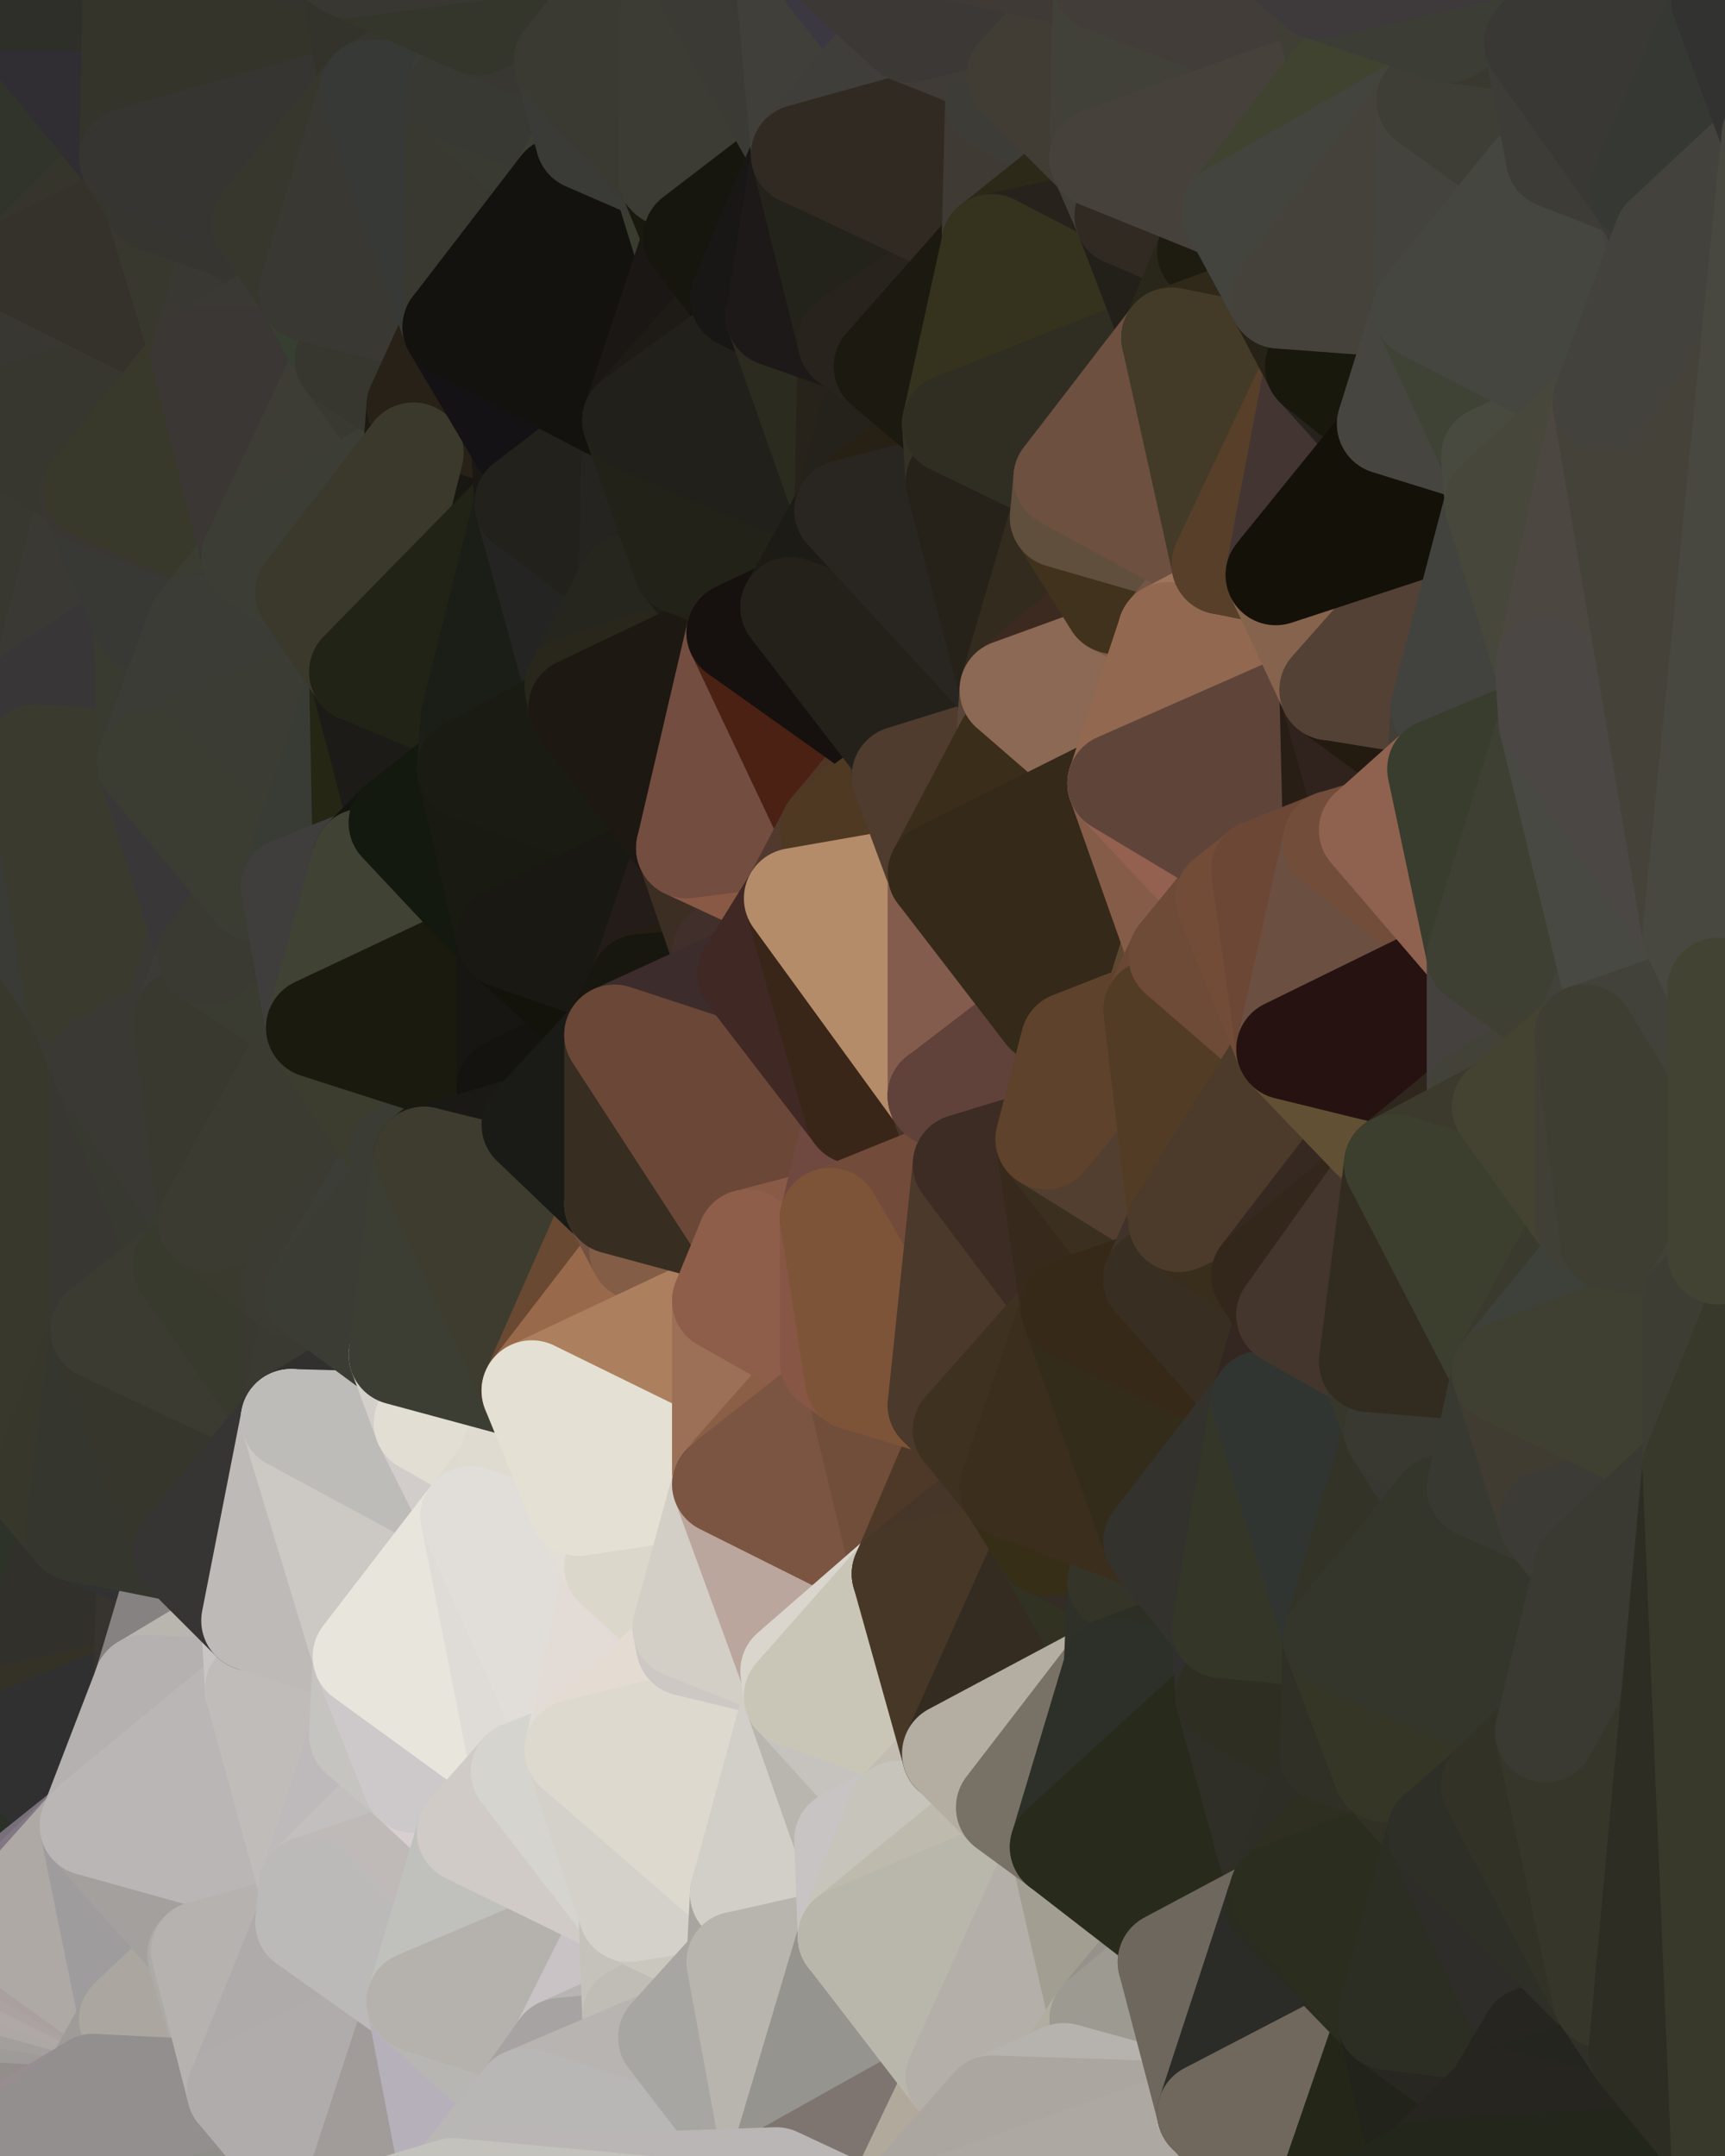<?xml version="1.0" standalone="yes"?>
<svg width="480" height="600" xmlns="http://www.w3.org/2000/svg" version="1.1" ><polygon points="-34,148 -34,518 -18,444" fill="rgba(59, 55, 54, 1)" stroke="rgba(59, 55, 54, 1)" stroke-width="28" stroke-linejoin="round"/>
		<polygon points="-18,222 -34,148 -18,444" fill="rgba(56, 55, 51, 1)" stroke="rgba(56, 55, 51, 1)" stroke-width="28" stroke-linejoin="round"/>
		<polygon points="-34,518 -19,500 -18,444" fill="rgba(49, 48, 43, 1)" stroke="rgba(49, 48, 43, 1)" stroke-width="28" stroke-linejoin="round"/>
		<polygon points="-19,204 -34,148 -18,222" fill="rgba(53, 56, 49, 1)" stroke="rgba(53, 56, 49, 1)" stroke-width="28" stroke-linejoin="round"/>
		<polygon points="-4,118 -34,148 -3,130" fill="rgba(54, 53, 48, 1)" stroke="rgba(54, 53, 48, 1)" stroke-width="28" stroke-linejoin="round"/>
		<polygon points="-3,574 0,580 0,576" fill="rgba(158, 149, 144, 1)" stroke="rgba(158, 149, 144, 1)" stroke-width="28" stroke-linejoin="round"/>
		<polygon points="0,572 -3,574 0,576" fill="rgba(158, 154, 151, 1)" stroke="rgba(158, 154, 151, 1)" stroke-width="28" stroke-linejoin="round"/>
		<polygon points="0,580 -3,574 0,584" fill="rgba(160, 149, 143, 1)" stroke="rgba(160, 149, 143, 1)" stroke-width="28" stroke-linejoin="round"/>
		<polygon points="-3,574 0,588 0,584" fill="rgba(160, 151, 144, 1)" stroke="rgba(160, 151, 144, 1)" stroke-width="28" stroke-linejoin="round"/>
		<polygon points="0,568 -3,574 0,572" fill="rgba(153, 149, 146, 1)" stroke="rgba(153, 149, 146, 1)" stroke-width="28" stroke-linejoin="round"/>
		<polygon points="-3,574 0,596 0,592" fill="rgba(154, 151, 146, 1)" stroke="rgba(154, 151, 146, 1)" stroke-width="28" stroke-linejoin="round"/>
		<polygon points="0,588 -3,574 0,592" fill="rgba(160, 155, 151, 1)" stroke="rgba(160, 155, 151, 1)" stroke-width="28" stroke-linejoin="round"/>
		<polygon points="0,564 -3,574 0,568" fill="rgba(148, 144, 143, 1)" stroke="rgba(148, 144, 143, 1)" stroke-width="28" stroke-linejoin="round"/>
		<polygon points="0,560 -3,574 0,564" fill="rgba(151, 147, 148, 1)" stroke="rgba(151, 147, 148, 1)" stroke-width="28" stroke-linejoin="round"/>
		<polygon points="-34,518 -3,574 0,560" fill="rgba(115, 107, 105, 1)" stroke="rgba(115, 107, 105, 1)" stroke-width="28" stroke-linejoin="round"/>
		<polygon points="0,556 -34,518 0,560" fill="rgba(117, 107, 106, 1)" stroke="rgba(117, 107, 106, 1)" stroke-width="28" stroke-linejoin="round"/>
		<polygon points="-3,574 0,599 0,596" fill="rgba(154, 153, 149, 1)" stroke="rgba(154, 153, 149, 1)" stroke-width="28" stroke-linejoin="round"/>
		<polygon points="-3,574 -34,518 0,599" fill="rgba(155, 150, 154, 1)" stroke="rgba(155, 150, 154, 1)" stroke-width="28" stroke-linejoin="round"/>
		<polygon points="0,552 -34,518 0,556" fill="rgba(123, 116, 110, 1)" stroke="rgba(123, 116, 110, 1)" stroke-width="28" stroke-linejoin="round"/>
		<polygon points="0,478 -4,488 0,486" fill="rgba(50, 49, 44, 1)" stroke="rgba(50, 49, 44, 1)" stroke-width="28" stroke-linejoin="round"/>
		<polygon points="-4,488 0,494 0,486" fill="rgba(50, 49, 44, 1)" stroke="rgba(50, 49, 44, 1)" stroke-width="28" stroke-linejoin="round"/>
		<polygon points="-4,488 -19,500 0,494" fill="rgba(47, 46, 41, 1)" stroke="rgba(47, 46, 41, 1)" stroke-width="28" stroke-linejoin="round"/>
		<polygon points="-19,500 0,500 0,494" fill="rgba(53, 43, 51, 1)" stroke="rgba(53, 43, 51, 1)" stroke-width="28" stroke-linejoin="round"/>
		<polygon points="-19,500 0,504 0,500" fill="rgba(51, 47, 48, 1)" stroke="rgba(51, 47, 48, 1)" stroke-width="28" stroke-linejoin="round"/>
		<polygon points="-19,500 0,508 0,504" fill="rgba(47, 46, 44, 1)" stroke="rgba(47, 46, 44, 1)" stroke-width="28" stroke-linejoin="round"/>
		<polygon points="-19,500 0,512 0,508" fill="rgba(46, 47, 41, 1)" stroke="rgba(46, 47, 41, 1)" stroke-width="28" stroke-linejoin="round"/>
		<polygon points="-19,500 0,516 0,512" fill="rgba(46, 48, 37, 1)" stroke="rgba(46, 48, 37, 1)" stroke-width="28" stroke-linejoin="round"/>
		<polygon points="-19,500 -34,518 0,516" fill="rgba(47, 49, 38, 1)" stroke="rgba(47, 49, 38, 1)" stroke-width="28" stroke-linejoin="round"/>
		<polygon points="-34,518 0,520 0,516" fill="rgba(46, 46, 34, 1)" stroke="rgba(46, 46, 34, 1)" stroke-width="28" stroke-linejoin="round"/>
		<polygon points="-34,518 0,524 0,520" fill="rgba(49, 53, 39, 1)" stroke="rgba(49, 53, 39, 1)" stroke-width="28" stroke-linejoin="round"/>
		<polygon points="-34,518 0,528 0,524" fill="rgba(40, 46, 34, 1)" stroke="rgba(40, 46, 34, 1)" stroke-width="28" stroke-linejoin="round"/>
		<polygon points="-34,518 0,532 0,528" fill="rgba(39, 47, 34, 1)" stroke="rgba(39, 47, 34, 1)" stroke-width="28" stroke-linejoin="round"/>
		<polygon points="-34,518 0,536 0,532" fill="rgba(42, 43, 38, 1)" stroke="rgba(42, 43, 38, 1)" stroke-width="28" stroke-linejoin="round"/>
		<polygon points="-34,518 0,540 0,536" fill="rgba(36, 35, 33, 1)" stroke="rgba(36, 35, 33, 1)" stroke-width="28" stroke-linejoin="round"/>
		<polygon points="-34,518 0,544 0,540" fill="rgba(54, 53, 49, 1)" stroke="rgba(54, 53, 49, 1)" stroke-width="28" stroke-linejoin="round"/>
		<polygon points="-34,518 0,548 0,544" fill="rgba(109, 104, 100, 1)" stroke="rgba(109, 104, 100, 1)" stroke-width="28" stroke-linejoin="round"/>
		<polygon points="-34,518 0,552 0,548" fill="rgba(124, 119, 113, 1)" stroke="rgba(124, 119, 113, 1)" stroke-width="28" stroke-linejoin="round"/>
		<polygon points="-18,444 -19,500 0,478" fill="rgba(53, 49, 50, 1)" stroke="rgba(53, 49, 50, 1)" stroke-width="28" stroke-linejoin="round"/>
		<polygon points="-19,500 -4,488 0,478" fill="rgba(49, 48, 43, 1)" stroke="rgba(49, 48, 43, 1)" stroke-width="28" stroke-linejoin="round"/>
		<polygon points="0,592 0,596 6,592" fill="rgba(152, 147, 144, 1)" stroke="rgba(152, 147, 144, 1)" stroke-width="28" stroke-linejoin="round"/>
		<polygon points="0,588 0,592 6,592" fill="rgba(154, 153, 149, 1)" stroke="rgba(154, 153, 149, 1)" stroke-width="28" stroke-linejoin="round"/>
		<polygon points="-34,148 -4,118 6,74" fill="rgba(56, 56, 46, 1)" stroke="rgba(56, 56, 46, 1)" stroke-width="28" stroke-linejoin="round"/>
		<polygon points="0,0 -34,148 6,74" fill="rgba(54, 47, 39, 1)" stroke="rgba(54, 47, 39, 1)" stroke-width="28" stroke-linejoin="round"/>
		<polygon points="0,504 0,508 10,506" fill="rgba(44, 44, 42, 1)" stroke="rgba(44, 44, 42, 1)" stroke-width="28" stroke-linejoin="round"/>
		<polygon points="-19,204 -18,222 10,210" fill="rgba(53, 54, 46, 1)" stroke="rgba(53, 54, 46, 1)" stroke-width="28" stroke-linejoin="round"/>
		<polygon points="0,596 0,599 6,592" fill="rgba(158, 153, 150, 1)" stroke="rgba(158, 153, 150, 1)" stroke-width="28" stroke-linejoin="round"/>
		<polygon points="-19,204 10,210 11,192" fill="rgba(57, 56, 52, 1)" stroke="rgba(57, 56, 52, 1)" stroke-width="28" stroke-linejoin="round"/>
		<polygon points="-34,148 -19,204 11,192" fill="rgba(52, 57, 50, 1)" stroke="rgba(52, 57, 50, 1)" stroke-width="28" stroke-linejoin="round"/>
		<polygon points="0,494 0,500 10,506" fill="rgba(50, 46, 47, 1)" stroke="rgba(50, 46, 47, 1)" stroke-width="28" stroke-linejoin="round"/>
		<polygon points="0,500 0,504 10,506" fill="rgba(46, 46, 44, 1)" stroke="rgba(46, 46, 44, 1)" stroke-width="28" stroke-linejoin="round"/>
		<polygon points="0,508 0,512 10,506" fill="rgba(45, 47, 42, 1)" stroke="rgba(45, 47, 42, 1)" stroke-width="28" stroke-linejoin="round"/>
		<polygon points="0,512 0,516 10,506" fill="rgba(47, 50, 43, 1)" stroke="rgba(47, 50, 43, 1)" stroke-width="28" stroke-linejoin="round"/>
		<polygon points="0,584 0,588 6,592" fill="rgba(154, 151, 146, 1)" stroke="rgba(154, 151, 146, 1)" stroke-width="28" stroke-linejoin="round"/>
		<polygon points="11,414 -18,444 21,426" fill="rgba(53, 53, 45, 1)" stroke="rgba(53, 53, 45, 1)" stroke-width="28" stroke-linejoin="round"/>
		<polygon points="0,516 0,520 10,506" fill="rgba(47, 49, 38, 1)" stroke="rgba(47, 49, 38, 1)" stroke-width="28" stroke-linejoin="round"/>
		<polygon points="0,580 0,584 6,592" fill="rgba(158, 153, 149, 1)" stroke="rgba(158, 153, 149, 1)" stroke-width="28" stroke-linejoin="round"/>
		<polygon points="0,576 0,580 26,580" fill="rgba(155, 150, 146, 1)" stroke="rgba(155, 150, 146, 1)" stroke-width="28" stroke-linejoin="round"/>
		<polygon points="0,580 6,592 26,580" fill="rgba(158, 153, 150, 1)" stroke="rgba(158, 153, 150, 1)" stroke-width="28" stroke-linejoin="round"/>
		<polygon points="0,572 0,576 26,580" fill="rgba(160, 157, 150, 1)" stroke="rgba(160, 157, 150, 1)" stroke-width="28" stroke-linejoin="round"/>
		<polygon points="-3,130 25,138 26,136" fill="rgba(53, 52, 47, 1)" stroke="rgba(53, 52, 47, 1)" stroke-width="28" stroke-linejoin="round"/>
		<polygon points="21,278 28,370 28,296" fill="rgba(59, 59, 49, 1)" stroke="rgba(59, 59, 49, 1)" stroke-width="28" stroke-linejoin="round"/>
		<polygon points="-18,444 11,414 28,370" fill="rgba(50, 53, 46, 1)" stroke="rgba(50, 53, 46, 1)" stroke-width="28" stroke-linejoin="round"/>
		<polygon points="21,278 -18,444 28,370" fill="rgba(54, 53, 51, 1)" stroke="rgba(54, 53, 51, 1)" stroke-width="28" stroke-linejoin="round"/>
		<polygon points="0,568 0,572 26,580" fill="rgba(160, 157, 150, 1)" stroke="rgba(160, 157, 150, 1)" stroke-width="28" stroke-linejoin="round"/>
		<polygon points="0,564 0,568 26,580" fill="rgba(163, 160, 155, 1)" stroke="rgba(163, 160, 155, 1)" stroke-width="28" stroke-linejoin="round"/>
		<polygon points="-4,118 -3,130 26,136" fill="rgba(55, 54, 49, 1)" stroke="rgba(55, 54, 49, 1)" stroke-width="28" stroke-linejoin="round"/>
		<polygon points="0,520 0,524 25,508" fill="rgba(43, 42, 47, 1)" stroke="rgba(43, 42, 47, 1)" stroke-width="28" stroke-linejoin="round"/>
		<polygon points="10,506 0,520 25,508" fill="rgba(45, 40, 46, 1)" stroke="rgba(45, 40, 46, 1)" stroke-width="28" stroke-linejoin="round"/>
		<polygon points="-3,130 11,192 25,138" fill="rgba(55, 55, 47, 1)" stroke="rgba(55, 55, 47, 1)" stroke-width="28" stroke-linejoin="round"/>
		<polygon points="-18,222 -18,444 21,278" fill="rgba(56, 56, 44, 1)" stroke="rgba(56, 56, 44, 1)" stroke-width="28" stroke-linejoin="round"/>
		<polygon points="-3,130 -34,148 11,192" fill="rgba(56, 56, 48, 1)" stroke="rgba(56, 56, 48, 1)" stroke-width="28" stroke-linejoin="round"/>
		<polygon points="0,486 0,494 10,506" fill="rgba(50, 49, 44, 1)" stroke="rgba(50, 49, 44, 1)" stroke-width="28" stroke-linejoin="round"/>
		<polygon points="0,560 0,564 36,562" fill="rgba(162, 158, 155, 1)" stroke="rgba(162, 158, 155, 1)" stroke-width="28" stroke-linejoin="round"/>
		<polygon points="0,0 6,74 36,44" fill="rgba(49, 52, 43, 1)" stroke="rgba(49, 52, 43, 1)" stroke-width="28" stroke-linejoin="round"/>
		<polygon points="0,564 26,580 36,562" fill="rgba(147, 142, 139, 1)" stroke="rgba(147, 142, 139, 1)" stroke-width="28" stroke-linejoin="round"/>
		<polygon points="0,556 0,560 36,562" fill="rgba(159, 155, 152, 1)" stroke="rgba(159, 155, 152, 1)" stroke-width="28" stroke-linejoin="round"/>
		<polygon points="0,552 0,556 36,562" fill="rgba(163, 159, 156, 1)" stroke="rgba(163, 159, 156, 1)" stroke-width="28" stroke-linejoin="round"/>
		<polygon points="0,548 0,552 36,562" fill="rgba(173, 168, 165, 1)" stroke="rgba(173, 168, 165, 1)" stroke-width="28" stroke-linejoin="round"/>
		<polygon points="0,524 0,528 25,508" fill="rgba(73, 70, 77, 1)" stroke="rgba(73, 70, 77, 1)" stroke-width="28" stroke-linejoin="round"/>
		<polygon points="-18,444 0,478 21,426" fill="rgba(45, 51, 41, 1)" stroke="rgba(45, 51, 41, 1)" stroke-width="28" stroke-linejoin="round"/>
		<polygon points="0,486 10,506 25,508" fill="rgba(43, 49, 39, 1)" stroke="rgba(43, 49, 39, 1)" stroke-width="28" stroke-linejoin="round"/>
		<polygon points="25,138 11,192 40,173" fill="rgba(58, 57, 52, 1)" stroke="rgba(58, 57, 52, 1)" stroke-width="28" stroke-linejoin="round"/>
		<polygon points="36,44 6,74 43,56" fill="rgba(53, 53, 43, 1)" stroke="rgba(53, 53, 43, 1)" stroke-width="28" stroke-linejoin="round"/>
		<polygon points="21,426 40,469 41,434" fill="rgba(53, 50, 45, 1)" stroke="rgba(53, 50, 45, 1)" stroke-width="28" stroke-linejoin="round"/>
		<polygon points="11,192 10,210 41,212" fill="rgba(57, 55, 56, 1)" stroke="rgba(57, 55, 56, 1)" stroke-width="28" stroke-linejoin="round"/>
		<polygon points="21,426 0,478 40,469" fill="rgba(49, 48, 43, 1)" stroke="rgba(49, 48, 43, 1)" stroke-width="28" stroke-linejoin="round"/>
		<polygon points="0,478 0,486 40,469" fill="rgba(52, 50, 38, 1)" stroke="rgba(52, 50, 38, 1)" stroke-width="28" stroke-linejoin="round"/>
		<polygon points="0,486 25,508 40,469" fill="rgba(48, 48, 48, 1)" stroke="rgba(48, 48, 48, 1)" stroke-width="28" stroke-linejoin="round"/>
		<polygon points="0,0 36,44 37,0" fill="rgba(48, 46, 51, 1)" stroke="rgba(48, 46, 51, 1)" stroke-width="28" stroke-linejoin="round"/>
		<polygon points="0,544 0,548 36,562" fill="rgba(176, 168, 166, 1)" stroke="rgba(176, 168, 166, 1)" stroke-width="28" stroke-linejoin="round"/>
		<polygon points="0,540 0,544 36,562" fill="rgba(171, 163, 161, 1)" stroke="rgba(171, 163, 161, 1)" stroke-width="28" stroke-linejoin="round"/>
		<polygon points="0,528 0,532 25,508" fill="rgba(119, 111, 122, 1)" stroke="rgba(119, 111, 122, 1)" stroke-width="28" stroke-linejoin="round"/>
		<polygon points="10,210 -18,222 21,278" fill="rgba(58, 59, 54, 1)" stroke="rgba(58, 59, 54, 1)" stroke-width="28" stroke-linejoin="round"/>
		<polygon points="21,278 28,296 51,284" fill="rgba(58, 57, 52, 1)" stroke="rgba(58, 57, 52, 1)" stroke-width="28" stroke-linejoin="round"/>
		<polygon points="40,173 11,192 41,212" fill="rgba(56, 54, 55, 1)" stroke="rgba(56, 54, 55, 1)" stroke-width="28" stroke-linejoin="round"/>
		<polygon points="0,536 0,540 36,562" fill="rgba(170, 160, 159, 1)" stroke="rgba(170, 160, 159, 1)" stroke-width="28" stroke-linejoin="round"/>
		<polygon points="0,532 0,536 25,508" fill="rgba(130, 120, 131, 1)" stroke="rgba(130, 120, 131, 1)" stroke-width="28" stroke-linejoin="round"/>
		<polygon points="25,508 0,536 36,562" fill="rgba(174, 169, 165, 1)" stroke="rgba(174, 169, 165, 1)" stroke-width="28" stroke-linejoin="round"/>
		<polygon points="6,74 -4,118 56,99" fill="rgba(56, 55, 50, 1)" stroke="rgba(56, 55, 50, 1)" stroke-width="28" stroke-linejoin="round"/>
		<polygon points="-4,118 26,136 56,99" fill="rgba(55, 55, 47, 1)" stroke="rgba(55, 55, 47, 1)" stroke-width="28" stroke-linejoin="round"/>
		<polygon points="25,508 36,562 55,544" fill="rgba(158, 156, 157, 1)" stroke="rgba(158, 156, 157, 1)" stroke-width="28" stroke-linejoin="round"/>
		<polygon points="28,296 28,370 51,352" fill="rgba(56, 55, 50, 1)" stroke="rgba(56, 55, 50, 1)" stroke-width="28" stroke-linejoin="round"/>
		<polygon points="41,212 21,278 58,266" fill="rgba(58, 59, 51, 1)" stroke="rgba(58, 59, 51, 1)" stroke-width="28" stroke-linejoin="round"/>
		<polygon points="21,278 51,284 58,266" fill="rgba(58, 57, 53, 1)" stroke="rgba(58, 57, 53, 1)" stroke-width="28" stroke-linejoin="round"/>
		<polygon points="28,296 51,352 58,340" fill="rgba(56, 57, 49, 1)" stroke="rgba(56, 57, 49, 1)" stroke-width="28" stroke-linejoin="round"/>
		<polygon points="25,508 55,544 56,543" fill="rgba(160, 156, 157, 1)" stroke="rgba(160, 156, 157, 1)" stroke-width="28" stroke-linejoin="round"/>
		<polygon points="43,56 6,74 56,99" fill="rgba(53, 50, 43, 1)" stroke="rgba(53, 50, 43, 1)" stroke-width="28" stroke-linejoin="round"/>
		<polygon points="10,210 21,278 41,212" fill="rgba(58, 58, 46, 1)" stroke="rgba(58, 58, 46, 1)" stroke-width="28" stroke-linejoin="round"/>
		<polygon points="36,562 26,580 66,582" fill="rgba(159, 155, 152, 1)" stroke="rgba(159, 155, 152, 1)" stroke-width="28" stroke-linejoin="round"/>
		<polygon points="40,173 41,212 55,174" fill="rgba(57, 59, 48, 1)" stroke="rgba(57, 59, 48, 1)" stroke-width="28" stroke-linejoin="round"/>
		<polygon points="41,434 40,469 51,432" fill="rgba(55, 52, 47, 1)" stroke="rgba(55, 52, 47, 1)" stroke-width="28" stroke-linejoin="round"/>
		<polygon points="21,426 41,434 51,432" fill="rgba(50, 50, 50, 1)" stroke="rgba(50, 50, 50, 1)" stroke-width="28" stroke-linejoin="round"/>
		<polygon points="51,432 40,469 70,451" fill="rgba(134, 130, 129, 1)" stroke="rgba(134, 130, 129, 1)" stroke-width="28" stroke-linejoin="round"/>
		<polygon points="40,173 55,174 70,155" fill="rgba(56, 58, 47, 1)" stroke="rgba(56, 58, 47, 1)" stroke-width="28" stroke-linejoin="round"/>
		<polygon points="25,138 40,173 70,155" fill="rgba(56, 57, 52, 1)" stroke="rgba(56, 57, 52, 1)" stroke-width="28" stroke-linejoin="round"/>
		<polygon points="43,56 56,99 66,64" fill="rgba(56, 56, 46, 1)" stroke="rgba(56, 56, 46, 1)" stroke-width="28" stroke-linejoin="round"/>
		<polygon points="41,212 58,266 71,248" fill="rgba(57, 55, 56, 1)" stroke="rgba(57, 55, 56, 1)" stroke-width="28" stroke-linejoin="round"/>
		<polygon points="26,136 25,138 70,155" fill="rgba(58, 55, 50, 1)" stroke="rgba(58, 55, 50, 1)" stroke-width="28" stroke-linejoin="round"/>
		<polygon points="0,0 37,0 67,-29" fill="rgba(46, 47, 41, 1)" stroke="rgba(46, 47, 41, 1)" stroke-width="28" stroke-linejoin="round"/>
		<polygon points="11,414 21,426 28,370" fill="rgba(55, 55, 43, 1)" stroke="rgba(55, 55, 43, 1)" stroke-width="28" stroke-linejoin="round"/>
		<polygon points="70,451 40,469 71,470" fill="rgba(185, 182, 175, 1)" stroke="rgba(185, 182, 175, 1)" stroke-width="28" stroke-linejoin="round"/>
		<polygon points="55,544 36,562 66,582" fill="rgba(171, 166, 160, 1)" stroke="rgba(171, 166, 160, 1)" stroke-width="28" stroke-linejoin="round"/>
		<polygon points="51,284 28,296 58,340" fill="rgba(58, 57, 52, 1)" stroke="rgba(58, 57, 52, 1)" stroke-width="28" stroke-linejoin="round"/>
		<polygon points="28,370 21,426 51,432" fill="rgba(53, 54, 46, 1)" stroke="rgba(53, 54, 46, 1)" stroke-width="28" stroke-linejoin="round"/>
		<polygon points="58,340 51,352 81,358" fill="rgba(56, 60, 46, 1)" stroke="rgba(56, 60, 46, 1)" stroke-width="28" stroke-linejoin="round"/>
		<polygon points="28,370 51,432 81,395" fill="rgba(54, 54, 44, 1)" stroke="rgba(54, 54, 44, 1)" stroke-width="28" stroke-linejoin="round"/>
		<polygon points="51,352 28,370 81,395" fill="rgba(59, 59, 49, 1)" stroke="rgba(59, 59, 49, 1)" stroke-width="28" stroke-linejoin="round"/>
		<polygon points="56,99 26,136 70,155" fill="rgba(56, 57, 43, 1)" stroke="rgba(56, 57, 43, 1)" stroke-width="28" stroke-linejoin="round"/>
		<polygon points="66,64 56,99 86,81" fill="rgba(57, 56, 51, 1)" stroke="rgba(57, 56, 51, 1)" stroke-width="28" stroke-linejoin="round"/>
		<polygon points="73,62 66,64 86,81" fill="rgba(53, 55, 50, 1)" stroke="rgba(53, 55, 50, 1)" stroke-width="28" stroke-linejoin="round"/>
		<polygon points="56,543 85,535 86,525" fill="rgba(184, 183, 181, 1)" stroke="rgba(184, 183, 181, 1)" stroke-width="28" stroke-linejoin="round"/>
		<polygon points="70,155 55,174 85,165" fill="rgba(59, 61, 50, 1)" stroke="rgba(59, 61, 50, 1)" stroke-width="28" stroke-linejoin="round"/>
		<polygon points="40,469 25,508 71,470" fill="rgba(181, 177, 176, 1)" stroke="rgba(181, 177, 176, 1)" stroke-width="28" stroke-linejoin="round"/>
		<polygon points="58,266 51,284 88,286" fill="rgba(60, 59, 55, 1)" stroke="rgba(60, 59, 55, 1)" stroke-width="28" stroke-linejoin="round"/>
		<polygon points="25,508 56,543 86,525" fill="rgba(164, 160, 157, 1)" stroke="rgba(164, 160, 157, 1)" stroke-width="28" stroke-linejoin="round"/>
		<polygon points="71,470 25,508 86,525" fill="rgba(186, 182, 181, 1)" stroke="rgba(186, 182, 181, 1)" stroke-width="28" stroke-linejoin="round"/>
		<polygon points="51,352 81,395 81,358" fill="rgba(56, 58, 45, 1)" stroke="rgba(56, 58, 45, 1)" stroke-width="28" stroke-linejoin="round"/>
		<polygon points="36,44 43,56 73,62" fill="rgba(53, 53, 41, 1)" stroke="rgba(53, 53, 41, 1)" stroke-width="28" stroke-linejoin="round"/>
		<polygon points="43,56 66,64 73,62" fill="rgba(54, 53, 48, 1)" stroke="rgba(54, 53, 48, 1)" stroke-width="28" stroke-linejoin="round"/>
		<polygon points="56,543 55,544 66,582" fill="rgba(172, 171, 167, 1)" stroke="rgba(172, 171, 167, 1)" stroke-width="28" stroke-linejoin="round"/>
		<polygon points="6,592 0,599 26,580" fill="rgba(152, 141, 145, 1)" stroke="rgba(152, 141, 145, 1)" stroke-width="28" stroke-linejoin="round"/>
		<polygon points="86,81 56,99 96,100" fill="rgba(58, 57, 52, 1)" stroke="rgba(58, 57, 52, 1)" stroke-width="28" stroke-linejoin="round"/>
		<polygon points="67,-29 37,0 97,-9" fill="rgba(54, 54, 42, 1)" stroke="rgba(54, 54, 42, 1)" stroke-width="28" stroke-linejoin="round"/>
		<polygon points="66,582 0,599 96,618" fill="rgba(143, 142, 137, 1)" stroke="rgba(143, 142, 137, 1)" stroke-width="28" stroke-linejoin="round"/>
		<polygon points="51,284 58,340 88,286" fill="rgba(57, 57, 47, 1)" stroke="rgba(57, 57, 47, 1)" stroke-width="28" stroke-linejoin="round"/>
		<polygon points="81,247 58,266 88,286" fill="rgba(58, 60, 49, 1)" stroke="rgba(58, 60, 49, 1)" stroke-width="28" stroke-linejoin="round"/>
		<polygon points="81,358 81,395 88,360" fill="rgba(57, 57, 49, 1)" stroke="rgba(57, 57, 49, 1)" stroke-width="28" stroke-linejoin="round"/>
		<polygon points="71,248 58,266 81,247" fill="rgba(58, 58, 50, 1)" stroke="rgba(58, 58, 50, 1)" stroke-width="28" stroke-linejoin="round"/>
		<polygon points="26,580 0,599 66,582" fill="rgba(147, 143, 142, 1)" stroke="rgba(147, 143, 142, 1)" stroke-width="28" stroke-linejoin="round"/>
		<polygon points="85,165 55,174 100,187" fill="rgba(57, 58, 53, 1)" stroke="rgba(57, 58, 53, 1)" stroke-width="28" stroke-linejoin="round"/>
		<polygon points="70,451 71,470 101,461" fill="rgba(202, 196, 196, 1)" stroke="rgba(202, 196, 196, 1)" stroke-width="28" stroke-linejoin="round"/>
		<polygon points="56,543 66,582 85,535" fill="rgba(182, 178, 175, 1)" stroke="rgba(182, 178, 175, 1)" stroke-width="28" stroke-linejoin="round"/>
		<polygon points="97,-9 37,0 103,25" fill="rgba(52, 51, 46, 1)" stroke="rgba(52, 51, 46, 1)" stroke-width="28" stroke-linejoin="round"/>
		<polygon points="37,0 36,44 103,25" fill="rgba(52, 52, 42, 1)" stroke="rgba(52, 52, 42, 1)" stroke-width="28" stroke-linejoin="round"/>
		<polygon points="36,44 73,62 103,25" fill="rgba(54, 53, 49, 1)" stroke="rgba(54, 53, 49, 1)" stroke-width="28" stroke-linejoin="round"/>
		<polygon points="71,470 100,483 101,461" fill="rgba(209, 205, 204, 1)" stroke="rgba(209, 205, 204, 1)" stroke-width="28" stroke-linejoin="round"/>
		<polygon points="55,174 41,212 100,187" fill="rgba(59, 60, 54, 1)" stroke="rgba(59, 60, 54, 1)" stroke-width="28" stroke-linejoin="round"/>
		<polygon points="41,212 81,247 100,187" fill="rgba(59, 60, 52, 1)" stroke="rgba(59, 60, 52, 1)" stroke-width="28" stroke-linejoin="round"/>
		<polygon points="71,470 86,525 100,483" fill="rgba(192, 188, 185, 1)" stroke="rgba(192, 188, 185, 1)" stroke-width="28" stroke-linejoin="round"/>
		<polygon points="56,99 70,155 96,100" fill="rgba(59, 55, 52, 1)" stroke="rgba(59, 55, 52, 1)" stroke-width="28" stroke-linejoin="round"/>
		<polygon points="51,432 70,451 81,395" fill="rgba(54, 53, 51, 1)" stroke="rgba(54, 53, 51, 1)" stroke-width="28" stroke-linejoin="round"/>
		<polygon points="41,212 71,248 81,247" fill="rgba(59, 61, 50, 1)" stroke="rgba(59, 61, 50, 1)" stroke-width="28" stroke-linejoin="round"/>
		<polygon points="88,360 81,395 111,377" fill="rgba(58, 58, 50, 1)" stroke="rgba(58, 58, 50, 1)" stroke-width="28" stroke-linejoin="round"/>
		<polygon points="58,340 81,358 111,321" fill="rgba(58, 58, 46, 1)" stroke="rgba(58, 58, 46, 1)" stroke-width="28" stroke-linejoin="round"/>
		<polygon points="88,286 58,340 111,321" fill="rgba(59, 59, 49, 1)" stroke="rgba(59, 59, 49, 1)" stroke-width="28" stroke-linejoin="round"/>
		<polygon points="100,187 81,247 101,239" fill="rgba(57, 60, 53, 1)" stroke="rgba(57, 60, 53, 1)" stroke-width="28" stroke-linejoin="round"/>
		<polygon points="96,100 70,155 115,126" fill="rgba(61, 61, 53, 1)" stroke="rgba(61, 61, 53, 1)" stroke-width="28" stroke-linejoin="round"/>
		<polygon points="100,187 101,239 111,229" fill="rgba(37, 38, 20, 1)" stroke="rgba(37, 38, 20, 1)" stroke-width="28" stroke-linejoin="round"/>
		<polygon points="81,358 88,360 111,321" fill="rgba(59, 59, 51, 1)" stroke="rgba(59, 59, 51, 1)" stroke-width="28" stroke-linejoin="round"/>
		<polygon points="85,535 66,582 116,557" fill="rgba(175, 171, 170, 1)" stroke="rgba(175, 171, 170, 1)" stroke-width="28" stroke-linejoin="round"/>
		<polygon points="96,100 115,126 116,113" fill="rgba(57, 57, 49, 1)" stroke="rgba(57, 57, 49, 1)" stroke-width="28" stroke-linejoin="round"/>
		<polygon points="100,483 86,525 115,496" fill="rgba(190, 186, 187, 1)" stroke="rgba(190, 186, 187, 1)" stroke-width="28" stroke-linejoin="round"/>
		<polygon points="111,377 81,395 118,396" fill="rgba(49, 48, 46, 1)" stroke="rgba(49, 48, 46, 1)" stroke-width="28" stroke-linejoin="round"/>
		<polygon points="70,155 85,165 115,126" fill="rgba(60, 61, 53, 1)" stroke="rgba(60, 61, 53, 1)" stroke-width="28" stroke-linejoin="round"/>
		<polygon points="81,247 88,286 101,239" fill="rgba(63, 62, 60, 1)" stroke="rgba(63, 62, 60, 1)" stroke-width="28" stroke-linejoin="round"/>
		<polygon points="86,81 96,100 126,91" fill="rgba(55, 63, 50, 1)" stroke="rgba(55, 63, 50, 1)" stroke-width="28" stroke-linejoin="round"/>
		<polygon points="96,100 116,113 126,91" fill="rgba(55, 55, 47, 1)" stroke="rgba(55, 55, 47, 1)" stroke-width="28" stroke-linejoin="round"/>
		<polygon points="81,395 70,451 101,461" fill="rgba(190, 186, 183, 1)" stroke="rgba(190, 186, 183, 1)" stroke-width="28" stroke-linejoin="round"/>
		<polygon points="100,187 130,214 131,200" fill="rgba(22, 21, 16, 1)" stroke="rgba(22, 21, 16, 1)" stroke-width="28" stroke-linejoin="round"/>
		<polygon points="81,395 101,461 131,422" fill="rgba(204, 201, 196, 1)" stroke="rgba(204, 201, 196, 1)" stroke-width="28" stroke-linejoin="round"/>
		<polygon points="118,396 81,395 131,422" fill="rgba(189, 188, 184, 1)" stroke="rgba(189, 188, 184, 1)" stroke-width="28" stroke-linejoin="round"/>
		<polygon points="100,187 111,229 130,214" fill="rgba(28, 27, 23, 1)" stroke="rgba(28, 27, 23, 1)" stroke-width="28" stroke-linejoin="round"/>
		<polygon points="115,496 86,525 130,510" fill="rgba(195, 191, 190, 1)" stroke="rgba(195, 191, 190, 1)" stroke-width="28" stroke-linejoin="round"/>
		<polygon points="66,582 96,618 116,557" fill="rgba(176, 172, 171, 1)" stroke="rgba(176, 172, 171, 1)" stroke-width="28" stroke-linejoin="round"/>
		<polygon points="97,-9 103,25 133,7" fill="rgba(51, 51, 43, 1)" stroke="rgba(51, 51, 43, 1)" stroke-width="28" stroke-linejoin="round"/>
		<polygon points="103,25 127,26 133,7" fill="rgba(54, 54, 46, 1)" stroke="rgba(54, 54, 46, 1)" stroke-width="28" stroke-linejoin="round"/>
		<polygon points="86,525 116,557 130,510" fill="rgba(191, 186, 183, 1)" stroke="rgba(191, 186, 183, 1)" stroke-width="28" stroke-linejoin="round"/>
		<polygon points="116,557 96,618 126,609" fill="rgba(161, 156, 153, 1)" stroke="rgba(161, 156, 153, 1)" stroke-width="28" stroke-linejoin="round"/>
		<polygon points="111,321 88,360 118,322" fill="rgba(60, 61, 55, 1)" stroke="rgba(60, 61, 55, 1)" stroke-width="28" stroke-linejoin="round"/>
		<polygon points="86,525 85,535 116,557" fill="rgba(187, 186, 184, 1)" stroke="rgba(187, 186, 184, 1)" stroke-width="28" stroke-linejoin="round"/>
		<polygon points="73,62 86,81 103,25" fill="rgba(55, 55, 45, 1)" stroke="rgba(55, 55, 45, 1)" stroke-width="28" stroke-linejoin="round"/>
		<polygon points="88,286 111,321 141,303" fill="rgba(60, 61, 47, 1)" stroke="rgba(60, 61, 47, 1)" stroke-width="28" stroke-linejoin="round"/>
		<polygon points="111,321 118,322 141,303" fill="rgba(59, 60, 52, 1)" stroke="rgba(59, 60, 52, 1)" stroke-width="28" stroke-linejoin="round"/>
		<polygon points="111,229 101,239 141,261" fill="rgba(18, 20, 15, 1)" stroke="rgba(18, 20, 15, 1)" stroke-width="28" stroke-linejoin="round"/>
		<polygon points="101,239 88,286 141,261" fill="rgba(64, 66, 52, 1)" stroke="rgba(64, 66, 52, 1)" stroke-width="28" stroke-linejoin="round"/>
		<polygon points="118,396 131,422 141,409" fill="rgba(210, 205, 202, 1)" stroke="rgba(210, 205, 202, 1)" stroke-width="28" stroke-linejoin="round"/>
		<polygon points="88,360 111,377 118,322" fill="rgba(59, 60, 52, 1)" stroke="rgba(59, 60, 52, 1)" stroke-width="28" stroke-linejoin="round"/>
		<polygon points="115,496 130,510 145,493" fill="rgba(216, 207, 208, 1)" stroke="rgba(216, 207, 208, 1)" stroke-width="28" stroke-linejoin="round"/>
		<polygon points="116,113 115,126 145,123" fill="rgba(29, 26, 19, 1)" stroke="rgba(29, 26, 19, 1)" stroke-width="28" stroke-linejoin="round"/>
		<polygon points="101,461 100,483 115,496" fill="rgba(197, 196, 192, 1)" stroke="rgba(197, 196, 192, 1)" stroke-width="28" stroke-linejoin="round"/>
		<polygon points="145,123 115,126 146,140" fill="rgba(22, 21, 19, 1)" stroke="rgba(22, 21, 19, 1)" stroke-width="28" stroke-linejoin="round"/>
		<polygon points="116,557 126,609 146,584" fill="rgba(182, 176, 186, 1)" stroke="rgba(182, 176, 186, 1)" stroke-width="28" stroke-linejoin="round"/>
		<polygon points="103,25 86,81 126,91" fill="rgba(57, 56, 51, 1)" stroke="rgba(57, 56, 51, 1)" stroke-width="28" stroke-linejoin="round"/>
		<polygon points="111,377 118,396 148,387" fill="rgba(211, 208, 203, 1)" stroke="rgba(211, 208, 203, 1)" stroke-width="28" stroke-linejoin="round"/>
		<polygon points="118,396 141,409 148,387" fill="rgba(226, 222, 211, 1)" stroke="rgba(226, 222, 211, 1)" stroke-width="28" stroke-linejoin="round"/>
		<polygon points="141,303 118,322 148,313" fill="rgba(27, 28, 20, 1)" stroke="rgba(27, 28, 20, 1)" stroke-width="28" stroke-linejoin="round"/>
		<polygon points="115,126 100,187 146,140" fill="rgba(24, 23, 18, 1)" stroke="rgba(24, 23, 18, 1)" stroke-width="28" stroke-linejoin="round"/>
		<polygon points="101,461 115,496 145,493" fill="rgba(205, 201, 202, 1)" stroke="rgba(205, 201, 202, 1)" stroke-width="28" stroke-linejoin="round"/>
		<polygon points="126,91 116,113 145,123" fill="rgba(40, 33, 23, 1)" stroke="rgba(40, 33, 23, 1)" stroke-width="28" stroke-linejoin="round"/>
		<polygon points="141,261 88,286 141,303" fill="rgba(26, 26, 14, 1)" stroke="rgba(26, 26, 14, 1)" stroke-width="28" stroke-linejoin="round"/>
		<polygon points="103,25 126,91 127,26" fill="rgba(55, 57, 54, 1)" stroke="rgba(55, 57, 54, 1)" stroke-width="28" stroke-linejoin="round"/>
		<polygon points="85,165 100,187 115,126" fill="rgba(59, 57, 44, 1)" stroke="rgba(59, 57, 44, 1)" stroke-width="28" stroke-linejoin="round"/>
		<polygon points="116,557 146,584 156,570" fill="rgba(183, 182, 178, 1)" stroke="rgba(183, 182, 178, 1)" stroke-width="28" stroke-linejoin="round"/>
		<polygon points="127,26 126,91 156,52" fill="rgba(57, 57, 49, 1)" stroke="rgba(57, 57, 49, 1)" stroke-width="28" stroke-linejoin="round"/>
		<polygon points="133,7 127,26 157,17" fill="rgba(59, 58, 56, 1)" stroke="rgba(59, 58, 56, 1)" stroke-width="28" stroke-linejoin="round"/>
		<polygon points="100,187 131,200 146,140" fill="rgba(33, 35, 22, 1)" stroke="rgba(33, 35, 22, 1)" stroke-width="28" stroke-linejoin="round"/>
		<polygon points="130,214 111,229 141,261" fill="rgba(19, 25, 15, 1)" stroke="rgba(19, 25, 15, 1)" stroke-width="28" stroke-linejoin="round"/>
		<polygon points="141,409 131,422 161,419" fill="rgba(222, 218, 206, 1)" stroke="rgba(222, 218, 206, 1)" stroke-width="28" stroke-linejoin="round"/>
		<polygon points="160,191 131,200 161,197" fill="rgba(37, 35, 22, 1)" stroke="rgba(37, 35, 22, 1)" stroke-width="28" stroke-linejoin="round"/>
		<polygon points="127,26 156,52 163,39" fill="rgba(57, 58, 50, 1)" stroke="rgba(57, 58, 50, 1)" stroke-width="28" stroke-linejoin="round"/>
		<polygon points="157,17 127,26 163,39" fill="rgba(56, 57, 51, 1)" stroke="rgba(56, 57, 51, 1)" stroke-width="28" stroke-linejoin="round"/>
		<polygon points="131,200 130,214 161,197" fill="rgba(30, 29, 24, 1)" stroke="rgba(30, 29, 24, 1)" stroke-width="28" stroke-linejoin="round"/>
		<polygon points="146,140 131,200 160,191" fill="rgba(27, 30, 23, 1)" stroke="rgba(27, 30, 23, 1)" stroke-width="28" stroke-linejoin="round"/>
		<polygon points="161,419 131,422 171,436" fill="rgba(227, 222, 216, 1)" stroke="rgba(227, 222, 216, 1)" stroke-width="28" stroke-linejoin="round"/>
		<polygon points="141,261 141,303 171,288" fill="rgba(23, 22, 18, 1)" stroke="rgba(23, 22, 18, 1)" stroke-width="28" stroke-linejoin="round"/>
		<polygon points="141,303 148,313 171,288" fill="rgba(20, 19, 15, 1)" stroke="rgba(20, 19, 15, 1)" stroke-width="28" stroke-linejoin="round"/>
		<polygon points="148,313 118,322 171,335" fill="rgba(26, 25, 21, 1)" stroke="rgba(26, 25, 21, 1)" stroke-width="28" stroke-linejoin="round"/>
		<polygon points="148,387 141,409 161,419" fill="rgba(223, 219, 208, 1)" stroke="rgba(223, 219, 208, 1)" stroke-width="28" stroke-linejoin="round"/>
		<polygon points="118,322 111,377 148,387" fill="rgba(60, 62, 51, 1)" stroke="rgba(60, 62, 51, 1)" stroke-width="28" stroke-linejoin="round"/>
		<polygon points="131,422 101,461 145,493" fill="rgba(232, 229, 220, 1)" stroke="rgba(232, 229, 220, 1)" stroke-width="28" stroke-linejoin="round"/>
		<polygon points="130,510 116,557 175,532" fill="rgba(192, 193, 188, 1)" stroke="rgba(192, 193, 188, 1)" stroke-width="28" stroke-linejoin="round"/>
		<polygon points="146,140 160,191 175,162" fill="rgba(36, 36, 34, 1)" stroke="rgba(36, 36, 34, 1)" stroke-width="28" stroke-linejoin="round"/>
		<polygon points="118,322 148,387 171,335" fill="rgba(62, 60, 47, 1)" stroke="rgba(62, 60, 47, 1)" stroke-width="28" stroke-linejoin="round"/>
		<polygon points="131,422 145,493 160,487" fill="rgba(223, 220, 215, 1)" stroke="rgba(223, 220, 215, 1)" stroke-width="28" stroke-linejoin="round"/>
		<polygon points="116,557 156,570 175,532" fill="rgba(181, 178, 173, 1)" stroke="rgba(181, 178, 173, 1)" stroke-width="28" stroke-linejoin="round"/>
		<polygon points="131,422 160,487 171,436" fill="rgba(225, 222, 217, 1)" stroke="rgba(225, 222, 217, 1)" stroke-width="28" stroke-linejoin="round"/>
		<polygon points="171,335 148,387 178,348" fill="rgba(105, 73, 50, 1)" stroke="rgba(105, 73, 50, 1)" stroke-width="28" stroke-linejoin="round"/>
		<polygon points="141,261 171,288 178,274" fill="rgba(19, 19, 11, 1)" stroke="rgba(19, 19, 11, 1)" stroke-width="28" stroke-linejoin="round"/>
		<polygon points="175,532 156,570 176,561" fill="rgba(201, 195, 197, 1)" stroke="rgba(201, 195, 197, 1)" stroke-width="28" stroke-linejoin="round"/>
		<polygon points="145,123 146,140 176,117" fill="rgba(27, 23, 20, 1)" stroke="rgba(27, 23, 20, 1)" stroke-width="28" stroke-linejoin="round"/>
		<polygon points="126,91 145,123 176,117" fill="rgba(20, 18, 21, 1)" stroke="rgba(20, 18, 21, 1)" stroke-width="28" stroke-linejoin="round"/>
		<polygon points="145,493 130,510 175,532" fill="rgba(208, 203, 199, 1)" stroke="rgba(208, 203, 199, 1)" stroke-width="28" stroke-linejoin="round"/>
		<polygon points="160,487 145,493 175,532" fill="rgba(213, 212, 207, 1)" stroke="rgba(213, 212, 207, 1)" stroke-width="28" stroke-linejoin="round"/>
		<polygon points="163,39 156,52 186,49" fill="rgba(60, 62, 51, 1)" stroke="rgba(60, 62, 51, 1)" stroke-width="28" stroke-linejoin="round"/>
		<polygon points="133,7 157,17 187,-21" fill="rgba(56, 55, 50, 1)" stroke="rgba(56, 55, 50, 1)" stroke-width="28" stroke-linejoin="round"/>
		<polygon points="176,561 156,570 186,567" fill="rgba(184, 180, 179, 1)" stroke="rgba(184, 180, 179, 1)" stroke-width="28" stroke-linejoin="round"/>
		<polygon points="171,436 160,487 191,458" fill="rgba(227, 220, 214, 1)" stroke="rgba(227, 220, 214, 1)" stroke-width="28" stroke-linejoin="round"/>
		<polygon points="190,453 171,436 191,458" fill="rgba(226, 218, 215, 1)" stroke="rgba(226, 218, 215, 1)" stroke-width="28" stroke-linejoin="round"/>
		<polygon points="130,214 141,261 191,236" fill="rgba(25, 26, 18, 1)" stroke="rgba(25, 26, 18, 1)" stroke-width="28" stroke-linejoin="round"/>
		<polygon points="161,197 130,214 191,236" fill="rgba(26, 27, 19, 1)" stroke="rgba(26, 27, 19, 1)" stroke-width="28" stroke-linejoin="round"/>
		<polygon points="146,140 175,162 176,117" fill="rgba(34, 33, 28, 1)" stroke="rgba(34, 33, 28, 1)" stroke-width="28" stroke-linejoin="round"/>
		<polygon points="156,52 176,117 193,66" fill="rgba(20, 18, 21, 1)" stroke="rgba(20, 18, 21, 1)" stroke-width="28" stroke-linejoin="round"/>
		<polygon points="186,49 156,52 193,66" fill="rgba(58, 60, 47, 1)" stroke="rgba(58, 60, 47, 1)" stroke-width="28" stroke-linejoin="round"/>
		<polygon points="141,261 178,274 191,236" fill="rgba(25, 24, 19, 1)" stroke="rgba(25, 24, 19, 1)" stroke-width="28" stroke-linejoin="round"/>
		<polygon points="176,117 175,162 190,157" fill="rgba(37, 36, 32, 1)" stroke="rgba(37, 36, 32, 1)" stroke-width="28" stroke-linejoin="round"/>
		<polygon points="97,-9 133,7 187,-21" fill="rgba(52, 54, 43, 1)" stroke="rgba(52, 54, 43, 1)" stroke-width="28" stroke-linejoin="round"/>
		<polygon points="156,52 126,91 176,117" fill="rgba(19, 18, 14, 1)" stroke="rgba(19, 18, 14, 1)" stroke-width="28" stroke-linejoin="round"/>
		<polygon points="148,313 171,335 171,288" fill="rgba(26, 27, 22, 1)" stroke="rgba(26, 27, 22, 1)" stroke-width="28" stroke-linejoin="round"/>
		<polygon points="161,419 171,436 201,413" fill="rgba(227, 223, 214, 1)" stroke="rgba(227, 223, 214, 1)" stroke-width="28" stroke-linejoin="round"/>
		<polygon points="191,236 178,274 201,265" fill="rgba(36, 28, 25, 1)" stroke="rgba(36, 28, 25, 1)" stroke-width="28" stroke-linejoin="round"/>
		<polygon points="156,570 146,584 186,567" fill="rgba(167, 163, 162, 1)" stroke="rgba(167, 163, 162, 1)" stroke-width="28" stroke-linejoin="round"/>
		<polygon points="175,532 176,561 205,546" fill="rgba(197, 194, 187, 1)" stroke="rgba(197, 194, 187, 1)" stroke-width="28" stroke-linejoin="round"/>
		<polygon points="176,561 186,567 205,546" fill="rgba(192, 189, 182, 1)" stroke="rgba(192, 189, 182, 1)" stroke-width="28" stroke-linejoin="round"/>
		<polygon points="190,157 175,162 205,176" fill="rgba(24, 25, 11, 1)" stroke="rgba(24, 25, 11, 1)" stroke-width="28" stroke-linejoin="round"/>
		<polygon points="178,348 148,387 201,362" fill="rgba(152, 105, 75, 1)" stroke="rgba(152, 105, 75, 1)" stroke-width="28" stroke-linejoin="round"/>
		<polygon points="193,66 176,117 206,83" fill="rgba(27, 23, 20, 1)" stroke="rgba(27, 23, 20, 1)" stroke-width="28" stroke-linejoin="round"/>
		<polygon points="175,162 160,191 205,176" fill="rgba(38, 38, 30, 1)" stroke="rgba(38, 38, 30, 1)" stroke-width="28" stroke-linejoin="round"/>
		<polygon points="171,335 178,348 208,345" fill="rgba(114, 81, 64, 1)" stroke="rgba(114, 81, 64, 1)" stroke-width="28" stroke-linejoin="round"/>
		<polygon points="178,348 201,362 208,345" fill="rgba(131, 93, 70, 1)" stroke="rgba(131, 93, 70, 1)" stroke-width="28" stroke-linejoin="round"/>
		<polygon points="201,265 178,274 208,271" fill="rgba(36, 30, 18, 1)" stroke="rgba(36, 30, 18, 1)" stroke-width="28" stroke-linejoin="round"/>
		<polygon points="175,532 205,546 206,527" fill="rgba(202, 199, 190, 1)" stroke="rgba(202, 199, 190, 1)" stroke-width="28" stroke-linejoin="round"/>
		<polygon points="160,191 161,197 205,176" fill="rgba(41, 39, 27, 1)" stroke="rgba(41, 39, 27, 1)" stroke-width="28" stroke-linejoin="round"/>
		<polygon points="148,387 201,413 201,362" fill="rgba(172, 127, 94, 1)" stroke="rgba(172, 127, 94, 1)" stroke-width="28" stroke-linejoin="round"/>
		<polygon points="171,436 190,453 201,413" fill="rgba(219, 215, 203, 1)" stroke="rgba(219, 215, 203, 1)" stroke-width="28" stroke-linejoin="round"/>
		<polygon points="148,387 161,419 201,413" fill="rgba(228, 224, 212, 1)" stroke="rgba(228, 224, 212, 1)" stroke-width="28" stroke-linejoin="round"/>
		<polygon points="157,17 163,39 186,49" fill="rgba(58, 59, 54, 1)" stroke="rgba(58, 59, 54, 1)" stroke-width="28" stroke-linejoin="round"/>
		<polygon points="186,567 146,584 216,606" fill="rgba(184, 180, 177, 1)" stroke="rgba(184, 180, 177, 1)" stroke-width="28" stroke-linejoin="round"/>
		<polygon points="146,584 126,609 216,606" fill="rgba(184, 183, 181, 1)" stroke="rgba(184, 183, 181, 1)" stroke-width="28" stroke-linejoin="round"/>
		<polygon points="178,274 171,288 208,271" fill="rgba(23, 23, 15, 1)" stroke="rgba(23, 23, 15, 1)" stroke-width="28" stroke-linejoin="round"/>
		<polygon points="160,487 175,532 206,527" fill="rgba(212, 209, 202, 1)" stroke="rgba(212, 209, 202, 1)" stroke-width="28" stroke-linejoin="round"/>
		<polygon points="191,236 201,265 221,250" fill="rgba(60, 46, 35, 1)" stroke="rgba(60, 46, 35, 1)" stroke-width="28" stroke-linejoin="round"/>
		<polygon points="220,465 191,458 221,472" fill="rgba(201, 196, 190, 1)" stroke="rgba(201, 196, 190, 1)" stroke-width="28" stroke-linejoin="round"/>
		<polygon points="67,-29 97,-9 187,-21" fill="rgba(56, 55, 50, 1)" stroke="rgba(56, 55, 50, 1)" stroke-width="28" stroke-linejoin="round"/>
		<polygon points="186,49 193,66 223,43" fill="rgba(25, 25, 13, 1)" stroke="rgba(25, 25, 13, 1)" stroke-width="28" stroke-linejoin="round"/>
		<polygon points="201,265 208,271 221,250" fill="rgba(65, 47, 43, 1)" stroke="rgba(65, 47, 43, 1)" stroke-width="28" stroke-linejoin="round"/>
		<polygon points="191,458 160,487 221,472" fill="rgba(228, 219, 210, 1)" stroke="rgba(228, 219, 210, 1)" stroke-width="28" stroke-linejoin="round"/>
		<polygon points="160,487 206,527 221,472" fill="rgba(221, 217, 206, 1)" stroke="rgba(221, 217, 206, 1)" stroke-width="28" stroke-linejoin="round"/>
		<polygon points="190,157 205,176 220,169" fill="rgba(31, 27, 24, 1)" stroke="rgba(31, 27, 24, 1)" stroke-width="28" stroke-linejoin="round"/>
		<polygon points="190,453 191,458 220,465" fill="rgba(205, 200, 196, 1)" stroke="rgba(205, 200, 196, 1)" stroke-width="28" stroke-linejoin="round"/>
		<polygon points="206,83 176,117 216,88" fill="rgba(30, 27, 22, 1)" stroke="rgba(30, 27, 22, 1)" stroke-width="28" stroke-linejoin="round"/>
		<polygon points="161,197 191,236 205,176" fill="rgba(29, 24, 18, 1)" stroke="rgba(29, 24, 18, 1)" stroke-width="28" stroke-linejoin="round"/>
		<polygon points="157,17 186,49 187,-21" fill="rgba(58, 58, 50, 1)" stroke="rgba(58, 58, 50, 1)" stroke-width="28" stroke-linejoin="round"/>
		<polygon points="191,236 221,250 231,231" fill="rgba(137, 89, 69, 1)" stroke="rgba(137, 89, 69, 1)" stroke-width="28" stroke-linejoin="round"/>
		<polygon points="201,362 201,413 231,379" fill="rgba(156, 112, 87, 1)" stroke="rgba(156, 112, 87, 1)" stroke-width="28" stroke-linejoin="round"/>
		<polygon points="171,288 171,335 208,345" fill="rgba(55, 45, 33, 1)" stroke="rgba(55, 45, 33, 1)" stroke-width="28" stroke-linejoin="round"/>
		<polygon points="190,157 220,169 235,142" fill="rgba(33, 33, 21, 1)" stroke="rgba(33, 33, 21, 1)" stroke-width="28" stroke-linejoin="round"/>
		<polygon points="206,527 205,546 236,539" fill="rgba(168, 165, 160, 1)" stroke="rgba(168, 165, 160, 1)" stroke-width="28" stroke-linejoin="round"/>
		<polygon points="176,117 190,157 235,142" fill="rgba(34, 34, 24, 1)" stroke="rgba(34, 34, 24, 1)" stroke-width="28" stroke-linejoin="round"/>
		<polygon points="187,-21 186,49 223,43" fill="rgba(60, 60, 52, 1)" stroke="rgba(60, 60, 52, 1)" stroke-width="28" stroke-linejoin="round"/>
		<polygon points="193,66 206,83 223,43" fill="rgba(22, 22, 14, 1)" stroke="rgba(22, 22, 14, 1)" stroke-width="28" stroke-linejoin="round"/>
		<polygon points="208,345 231,339 238,310" fill="rgba(126, 84, 68, 1)" stroke="rgba(126, 84, 68, 1)" stroke-width="28" stroke-linejoin="round"/>
		<polygon points="208,271 171,288 238,310" fill="rgba(60, 44, 44, 1)" stroke="rgba(60, 44, 44, 1)" stroke-width="28" stroke-linejoin="round"/>
		<polygon points="171,288 208,345 238,310" fill="rgba(107, 71, 55, 1)" stroke="rgba(107, 71, 55, 1)" stroke-width="28" stroke-linejoin="round"/>
		<polygon points="231,379 201,413 238,384" fill="rgba(139, 95, 70, 1)" stroke="rgba(139, 95, 70, 1)" stroke-width="28" stroke-linejoin="round"/>
		<polygon points="235,512 206,527 236,539" fill="rgba(196, 193, 188, 1)" stroke="rgba(196, 193, 188, 1)" stroke-width="28" stroke-linejoin="round"/>
		<polygon points="216,88 176,117 235,142" fill="rgba(33, 32, 27, 1)" stroke="rgba(33, 32, 27, 1)" stroke-width="28" stroke-linejoin="round"/>
		<polygon points="221,472 206,527 235,512" fill="rgba(210, 207, 200, 1)" stroke="rgba(210, 207, 200, 1)" stroke-width="28" stroke-linejoin="round"/>
		<polygon points="205,176 191,236 231,231" fill="rgba(115, 77, 64, 1)" stroke="rgba(115, 77, 64, 1)" stroke-width="28" stroke-linejoin="round"/>
		<polygon points="208,345 231,379 231,339" fill="rgba(137, 90, 70, 1)" stroke="rgba(137, 90, 70, 1)" stroke-width="28" stroke-linejoin="round"/>
		<polygon points="208,345 201,362 231,379" fill="rgba(142, 94, 74, 1)" stroke="rgba(142, 94, 74, 1)" stroke-width="28" stroke-linejoin="round"/>
		<polygon points="217,-24 187,-21 223,43" fill="rgba(59, 58, 53, 1)" stroke="rgba(59, 58, 53, 1)" stroke-width="28" stroke-linejoin="round"/>
		<polygon points="206,83 216,88 223,43" fill="rgba(24, 23, 21, 1)" stroke="rgba(24, 23, 21, 1)" stroke-width="28" stroke-linejoin="round"/>
		<polygon points="201,413 190,453 220,465" fill="rgba(211, 207, 198, 1)" stroke="rgba(211, 207, 198, 1)" stroke-width="28" stroke-linejoin="round"/>
		<polygon points="216,88 235,142 236,95" fill="rgba(43, 43, 31, 1)" stroke="rgba(43, 43, 31, 1)" stroke-width="28" stroke-linejoin="round"/>
		<polygon points="205,546 186,567 216,606" fill="rgba(167, 166, 162, 1)" stroke="rgba(167, 166, 162, 1)" stroke-width="28" stroke-linejoin="round"/>
		<polygon points="217,-24 223,43 247,14" fill="rgba(64, 63, 58, 1)" stroke="rgba(64, 63, 58, 1)" stroke-width="28" stroke-linejoin="round"/>
		<polygon points="205,176 231,231 250,208" fill="rgba(75, 33, 19, 1)" stroke="rgba(75, 33, 19, 1)" stroke-width="28" stroke-linejoin="round"/>
		<polygon points="250,208 231,231 251,216" fill="rgba(78, 55, 37, 1)" stroke="rgba(78, 55, 37, 1)" stroke-width="28" stroke-linejoin="round"/>
		<polygon points="201,413 220,465 251,438" fill="rgba(186, 166, 157, 1)" stroke="rgba(186, 166, 157, 1)" stroke-width="28" stroke-linejoin="round"/>
		<polygon points="220,169 205,176 250,208" fill="rgba(22, 17, 14, 1)" stroke="rgba(22, 17, 14, 1)" stroke-width="28" stroke-linejoin="round"/>
		<polygon points="236,95 235,142 246,102" fill="rgba(39, 35, 26, 1)" stroke="rgba(39, 35, 26, 1)" stroke-width="28" stroke-linejoin="round"/>
		<polygon points="217,-24 247,14 253,9" fill="rgba(59, 56, 65, 1)" stroke="rgba(59, 56, 65, 1)" stroke-width="28" stroke-linejoin="round"/>
		<polygon points="221,472 235,512 250,504" fill="rgba(185, 182, 175, 1)" stroke="rgba(185, 182, 175, 1)" stroke-width="28" stroke-linejoin="round"/>
		<polygon points="231,231 221,250 261,243" fill="rgba(81, 57, 45, 1)" stroke="rgba(81, 57, 45, 1)" stroke-width="28" stroke-linejoin="round"/>
		<polygon points="251,216 231,231 261,243" fill="rgba(79, 57, 34, 1)" stroke="rgba(79, 57, 34, 1)" stroke-width="28" stroke-linejoin="round"/>
		<polygon points="238,384 201,413 251,438" fill="rgba(123, 85, 66, 1)" stroke="rgba(123, 85, 66, 1)" stroke-width="28" stroke-linejoin="round"/>
		<polygon points="205,546 216,606 236,539" fill="rgba(184, 181, 174, 1)" stroke="rgba(184, 181, 174, 1)" stroke-width="28" stroke-linejoin="round"/>
		<polygon points="223,43 216,88 236,95" fill="rgba(29, 25, 24, 1)" stroke="rgba(29, 25, 24, 1)" stroke-width="28" stroke-linejoin="round"/>
		<polygon points="221,472 250,504 265,488" fill="rgba(198, 195, 190, 1)" stroke="rgba(198, 195, 190, 1)" stroke-width="28" stroke-linejoin="round"/>
		<polygon points="246,102 235,142 265,118" fill="rgba(37, 34, 27, 1)" stroke="rgba(37, 34, 27, 1)" stroke-width="28" stroke-linejoin="round"/>
		<polygon points="236,539 216,606 266,578" fill="rgba(149, 148, 143, 1)" stroke="rgba(149, 148, 143, 1)" stroke-width="28" stroke-linejoin="round"/>
		<polygon points="265,118 235,142 266,134" fill="rgba(39, 33, 21, 1)" stroke="rgba(39, 33, 21, 1)" stroke-width="28" stroke-linejoin="round"/>
		<polygon points="238,310 231,339 268,324" fill="rgba(111, 73, 64, 1)" stroke="rgba(111, 73, 64, 1)" stroke-width="28" stroke-linejoin="round"/>
		<polygon points="261,305 238,310 268,324" fill="rgba(96, 71, 49, 1)" stroke="rgba(96, 71, 49, 1)" stroke-width="28" stroke-linejoin="round"/>
		<polygon points="261,391 251,438 268,398" fill="rgba(91, 61, 50, 1)" stroke="rgba(91, 61, 50, 1)" stroke-width="28" stroke-linejoin="round"/>
		<polygon points="216,606 246,620 266,578" fill="rgba(126, 117, 112, 1)" stroke="rgba(126, 117, 112, 1)" stroke-width="28" stroke-linejoin="round"/>
		<polygon points="238,384 251,438 261,391" fill="rgba(113, 78, 58, 1)" stroke="rgba(113, 78, 58, 1)" stroke-width="28" stroke-linejoin="round"/>
		<polygon points="220,465 221,472 251,438" fill="rgba(218, 214, 205, 1)" stroke="rgba(218, 214, 205, 1)" stroke-width="28" stroke-linejoin="round"/>
		<polygon points="235,512 236,539 250,504" fill="rgba(200, 196, 195, 1)" stroke="rgba(200, 196, 195, 1)" stroke-width="28" stroke-linejoin="round"/>
		<polygon points="221,250 208,271 238,310" fill="rgba(64, 40, 36, 1)" stroke="rgba(64, 40, 36, 1)" stroke-width="28" stroke-linejoin="round"/>
		<polygon points="223,43 236,95 276,68" fill="rgba(35, 35, 27, 1)" stroke="rgba(35, 35, 27, 1)" stroke-width="28" stroke-linejoin="round"/>
		<polygon points="251,438 221,472 265,488" fill="rgba(201, 198, 183, 1)" stroke="rgba(201, 198, 183, 1)" stroke-width="28" stroke-linejoin="round"/>
		<polygon points="221,250 238,310 261,305" fill="rgba(57, 38, 24, 1)" stroke="rgba(57, 38, 24, 1)" stroke-width="28" stroke-linejoin="round"/>
		<polygon points="253,9 247,14 277,28" fill="rgba(61, 60, 55, 1)" stroke="rgba(61, 60, 55, 1)" stroke-width="28" stroke-linejoin="round"/>
		<polygon points="236,95 246,102 276,68" fill="rgba(40, 35, 29, 1)" stroke="rgba(40, 35, 29, 1)" stroke-width="28" stroke-linejoin="round"/>
		<polygon points="231,339 231,379 238,384" fill="rgba(135, 86, 69, 1)" stroke="rgba(135, 86, 69, 1)" stroke-width="28" stroke-linejoin="round"/>
		<polygon points="250,208 251,216 280,207" fill="rgba(61, 50, 48, 1)" stroke="rgba(61, 50, 48, 1)" stroke-width="28" stroke-linejoin="round"/>
		<polygon points="265,488 250,504 280,503" fill="rgba(195, 188, 178, 1)" stroke="rgba(195, 188, 178, 1)" stroke-width="28" stroke-linejoin="round"/>
		<polygon points="247,14 223,43 277,28" fill="rgba(63, 62, 58, 1)" stroke="rgba(63, 62, 58, 1)" stroke-width="28" stroke-linejoin="round"/>
		<polygon points="266,578 246,620 276,586" fill="rgba(177, 169, 156, 1)" stroke="rgba(177, 169, 156, 1)" stroke-width="28" stroke-linejoin="round"/>
		<polygon points="221,250 261,305 261,243" fill="rgba(180, 140, 105, 1)" stroke="rgba(180, 140, 105, 1)" stroke-width="28" stroke-linejoin="round"/>
		<polygon points="250,208 280,207 281,192" fill="rgba(52, 43, 36, 1)" stroke="rgba(52, 43, 36, 1)" stroke-width="28" stroke-linejoin="round"/>
		<polygon points="268,398 251,438 281,414" fill="rgba(78, 57, 40, 1)" stroke="rgba(78, 57, 40, 1)" stroke-width="28" stroke-linejoin="round"/>
		<polygon points="253,9 277,28 283,21" fill="rgba(62, 64, 50, 1)" stroke="rgba(62, 64, 50, 1)" stroke-width="28" stroke-linejoin="round"/>
		<polygon points="235,142 220,169 281,192" fill="rgba(28, 27, 22, 1)" stroke="rgba(28, 27, 22, 1)" stroke-width="28" stroke-linejoin="round"/>
		<polygon points="220,169 250,208 281,192" fill="rgba(36, 33, 26, 1)" stroke="rgba(36, 33, 26, 1)" stroke-width="28" stroke-linejoin="round"/>
		<polygon points="251,216 261,243 280,207" fill="rgba(79, 60, 46, 1)" stroke="rgba(79, 60, 46, 1)" stroke-width="28" stroke-linejoin="round"/>
		<polygon points="223,43 276,68 277,28" fill="rgba(49, 42, 34, 1)" stroke="rgba(49, 42, 34, 1)" stroke-width="28" stroke-linejoin="round"/>
		<polygon points="261,243 261,305 291,282" fill="rgba(131, 92, 77, 1)" stroke="rgba(131, 92, 77, 1)" stroke-width="28" stroke-linejoin="round"/>
		<polygon points="261,305 268,324 291,317" fill="rgba(72, 52, 41, 1)" stroke="rgba(72, 52, 41, 1)" stroke-width="28" stroke-linejoin="round"/>
		<polygon points="281,414 251,438 291,430" fill="rgba(70, 54, 41, 1)" stroke="rgba(70, 54, 41, 1)" stroke-width="28" stroke-linejoin="round"/>
		<polygon points="266,134 235,142 281,192" fill="rgba(41, 38, 33, 1)" stroke="rgba(41, 38, 33, 1)" stroke-width="28" stroke-linejoin="round"/>
		<polygon points="231,339 261,391 268,324" fill="rgba(114, 75, 58, 1)" stroke="rgba(114, 75, 58, 1)" stroke-width="28" stroke-linejoin="round"/>
		<polygon points="231,339 238,384 261,391" fill="rgba(125, 84, 56, 1)" stroke="rgba(125, 84, 56, 1)" stroke-width="28" stroke-linejoin="round"/>
		<polygon points="246,102 265,118 276,68" fill="rgba(28, 25, 16, 1)" stroke="rgba(28, 25, 16, 1)" stroke-width="28" stroke-linejoin="round"/>
		<polygon points="265,118 266,134 296,133" fill="rgba(53, 49, 37, 1)" stroke="rgba(53, 49, 37, 1)" stroke-width="28" stroke-linejoin="round"/>
		<polygon points="266,134 295,144 296,133" fill="rgba(50, 46, 34, 1)" stroke="rgba(50, 46, 34, 1)" stroke-width="28" stroke-linejoin="round"/>
		<polygon points="266,578 276,586 296,577" fill="rgba(177, 172, 166, 1)" stroke="rgba(177, 172, 166, 1)" stroke-width="28" stroke-linejoin="round"/>
		<polygon points="250,504 236,539 280,503" fill="rgba(199, 196, 187, 1)" stroke="rgba(199, 196, 187, 1)" stroke-width="28" stroke-linejoin="round"/>
		<polygon points="261,391 268,398 298,364" fill="rgba(75, 58, 40, 1)" stroke="rgba(75, 58, 40, 1)" stroke-width="28" stroke-linejoin="round"/>
		<polygon points="268,324 261,391 298,364" fill="rgba(75, 57, 43, 1)" stroke="rgba(75, 57, 43, 1)" stroke-width="28" stroke-linejoin="round"/>
		<polygon points="261,305 291,317 298,290" fill="rgba(85, 63, 52, 1)" stroke="rgba(85, 63, 52, 1)" stroke-width="28" stroke-linejoin="round"/>
		<polygon points="291,282 261,305 298,290" fill="rgba(96, 66, 58, 1)" stroke="rgba(96, 66, 58, 1)" stroke-width="28" stroke-linejoin="round"/>
		<polygon points="280,503 236,539 295,514" fill="rgba(190, 186, 174, 1)" stroke="rgba(190, 186, 174, 1)" stroke-width="28" stroke-linejoin="round"/>
		<polygon points="266,134 281,192 295,144" fill="rgba(38, 34, 25, 1)" stroke="rgba(38, 34, 25, 1)" stroke-width="28" stroke-linejoin="round"/>
		<polygon points="277,28 276,68 306,44" fill="rgba(63, 58, 52, 1)" stroke="rgba(63, 58, 52, 1)" stroke-width="28" stroke-linejoin="round"/>
		<polygon points="266,578 296,577 306,562" fill="rgba(184, 181, 172, 1)" stroke="rgba(184, 181, 172, 1)" stroke-width="28" stroke-linejoin="round"/>
		<polygon points="253,9 283,21 307,-5" fill="rgba(64, 59, 55, 1)" stroke="rgba(64, 59, 55, 1)" stroke-width="28" stroke-linejoin="round"/>
		<polygon points="283,21 277,28 306,44" fill="rgba(61, 60, 55, 1)" stroke="rgba(61, 60, 55, 1)" stroke-width="28" stroke-linejoin="round"/>
		<polygon points="236,539 266,578 295,514" fill="rgba(185, 183, 171, 1)" stroke="rgba(185, 183, 171, 1)" stroke-width="28" stroke-linejoin="round"/>
		<polygon points="251,438 265,488 291,430" fill="rgba(71, 55, 39, 1)" stroke="rgba(71, 55, 39, 1)" stroke-width="28" stroke-linejoin="round"/>
		<polygon points="216,606 126,609 246,620" fill="rgba(186, 182, 181, 1)" stroke="rgba(186, 182, 181, 1)" stroke-width="28" stroke-linejoin="round"/>
		<polygon points="295,144 281,192 310,168" fill="rgba(51, 43, 30, 1)" stroke="rgba(51, 43, 30, 1)" stroke-width="28" stroke-linejoin="round"/>
		<polygon points="291,430 265,488 310,464" fill="rgba(52, 44, 33, 1)" stroke="rgba(52, 44, 33, 1)" stroke-width="28" stroke-linejoin="round"/>
		<polygon points="295,514 266,578 306,562" fill="rgba(180, 175, 169, 1)" stroke="rgba(180, 175, 169, 1)" stroke-width="28" stroke-linejoin="round"/>
		<polygon points="291,317 268,324 298,364" fill="rgba(61, 44, 36, 1)" stroke="rgba(61, 44, 36, 1)" stroke-width="28" stroke-linejoin="round"/>
		<polygon points="306,44 276,68 313,60" fill="rgba(44, 41, 24, 1)" stroke="rgba(44, 41, 24, 1)" stroke-width="28" stroke-linejoin="round"/>
		<polygon points="291,430 310,464 311,440" fill="rgba(49, 50, 34, 1)" stroke="rgba(49, 50, 34, 1)" stroke-width="28" stroke-linejoin="round"/>
		<polygon points="281,192 280,207 311,218" fill="rgba(88, 69, 55, 1)" stroke="rgba(88, 69, 55, 1)" stroke-width="28" stroke-linejoin="round"/>
		<polygon points="280,207 261,243 311,218" fill="rgba(58, 45, 26, 1)" stroke="rgba(58, 45, 26, 1)" stroke-width="28" stroke-linejoin="round"/>
		<polygon points="265,488 280,503 310,464" fill="rgba(180, 174, 162, 1)" stroke="rgba(180, 174, 162, 1)" stroke-width="28" stroke-linejoin="round"/>
		<polygon points="268,398 281,414 298,364" fill="rgba(62, 49, 32, 1)" stroke="rgba(62, 49, 32, 1)" stroke-width="28" stroke-linejoin="round"/>
		<polygon points="291,430 311,440 321,429" fill="rgba(52, 45, 37, 1)" stroke="rgba(52, 45, 37, 1)" stroke-width="28" stroke-linejoin="round"/>
		<polygon points="291,282 298,290 321,281" fill="rgba(95, 63, 50, 1)" stroke="rgba(95, 63, 50, 1)" stroke-width="28" stroke-linejoin="round"/>
		<polygon points="217,-24 253,9 307,-5" fill="rgba(60, 56, 53, 1)" stroke="rgba(60, 56, 53, 1)" stroke-width="28" stroke-linejoin="round"/>
		<polygon points="295,514 306,562 326,538" fill="rgba(162, 158, 146, 1)" stroke="rgba(162, 158, 146, 1)" stroke-width="28" stroke-linejoin="round"/>
		<polygon points="306,562 325,546 326,538" fill="rgba(150, 145, 139, 1)" stroke="rgba(150, 145, 139, 1)" stroke-width="28" stroke-linejoin="round"/>
		<polygon points="313,60 276,68 326,94" fill="rgba(39, 34, 28, 1)" stroke="rgba(39, 34, 28, 1)" stroke-width="28" stroke-linejoin="round"/>
		<polygon points="276,68 265,118 326,94" fill="rgba(53, 51, 30, 1)" stroke="rgba(53, 51, 30, 1)" stroke-width="28" stroke-linejoin="round"/>
		<polygon points="265,118 296,133 326,94" fill="rgba(48, 46, 34, 1)" stroke="rgba(48, 46, 34, 1)" stroke-width="28" stroke-linejoin="round"/>
		<polygon points="291,317 298,364 321,356" fill="rgba(55, 41, 28, 1)" stroke="rgba(55, 41, 28, 1)" stroke-width="28" stroke-linejoin="round"/>
		<polygon points="291,317 321,356 328,340" fill="rgba(59, 47, 31, 1)" stroke="rgba(59, 47, 31, 1)" stroke-width="28" stroke-linejoin="round"/>
		<polygon points="311,218 291,282 328,266" fill="rgba(117, 85, 74, 1)" stroke="rgba(117, 85, 74, 1)" stroke-width="28" stroke-linejoin="round"/>
		<polygon points="291,282 321,281 328,266" fill="rgba(93, 71, 48, 1)" stroke="rgba(93, 71, 48, 1)" stroke-width="28" stroke-linejoin="round"/>
		<polygon points="310,168 281,192 325,176" fill="rgba(60, 42, 32, 1)" stroke="rgba(60, 42, 32, 1)" stroke-width="28" stroke-linejoin="round"/>
		<polygon points="281,192 311,218 325,176" fill="rgba(140, 105, 85, 1)" stroke="rgba(140, 105, 85, 1)" stroke-width="28" stroke-linejoin="round"/>
		<polygon points="281,414 291,430 321,429" fill="rgba(54, 46, 23, 1)" stroke="rgba(54, 46, 23, 1)" stroke-width="28" stroke-linejoin="round"/>
		<polygon points="261,243 291,282 311,218" fill="rgba(53, 41, 25, 1)" stroke="rgba(53, 41, 25, 1)" stroke-width="28" stroke-linejoin="round"/>
		<polygon points="280,503 295,514 310,464" fill="rgba(120, 114, 102, 1)" stroke="rgba(120, 114, 102, 1)" stroke-width="28" stroke-linejoin="round"/>
		<polygon points="283,21 306,44 307,-5" fill="rgba(65, 61, 52, 1)" stroke="rgba(65, 61, 52, 1)" stroke-width="28" stroke-linejoin="round"/>
		<polygon points="306,562 296,577 336,588" fill="rgba(177, 173, 161, 1)" stroke="rgba(177, 173, 161, 1)" stroke-width="28" stroke-linejoin="round"/>
		<polygon points="313,60 326,94 336,70" fill="rgba(35, 32, 25, 1)" stroke="rgba(35, 32, 25, 1)" stroke-width="28" stroke-linejoin="round"/>
		<polygon points="311,440 310,464 340,453" fill="rgba(47, 48, 40, 1)" stroke="rgba(47, 48, 40, 1)" stroke-width="28" stroke-linejoin="round"/>
		<polygon points="310,168 325,176 340,157" fill="rgba(127, 91, 65, 1)" stroke="rgba(127, 91, 65, 1)" stroke-width="28" stroke-linejoin="round"/>
		<polygon points="311,218 328,266 341,250" fill="rgba(133, 92, 72, 1)" stroke="rgba(133, 92, 72, 1)" stroke-width="28" stroke-linejoin="round"/>
		<polygon points="321,429 311,440 340,453" fill="rgba(52, 52, 40, 1)" stroke="rgba(52, 52, 40, 1)" stroke-width="28" stroke-linejoin="round"/>
		<polygon points="295,144 310,168 340,157" fill="rgba(65, 50, 29, 1)" stroke="rgba(65, 50, 29, 1)" stroke-width="28" stroke-linejoin="round"/>
		<polygon points="306,44 313,60 343,59" fill="rgba(66, 63, 56, 1)" stroke="rgba(66, 63, 56, 1)" stroke-width="28" stroke-linejoin="round"/>
		<polygon points="313,60 336,70 343,59" fill="rgba(49, 42, 34, 1)" stroke="rgba(49, 42, 34, 1)" stroke-width="28" stroke-linejoin="round"/>
		<polygon points="340,453 310,464 341,472" fill="rgba(45, 47, 36, 1)" stroke="rgba(45, 47, 36, 1)" stroke-width="28" stroke-linejoin="round"/>
		<polygon points="310,464 295,514 341,472" fill="rgba(45, 48, 41, 1)" stroke="rgba(45, 48, 41, 1)" stroke-width="28" stroke-linejoin="round"/>
		<polygon points="296,133 295,144 340,157" fill="rgba(96, 79, 61, 1)" stroke="rgba(96, 79, 61, 1)" stroke-width="28" stroke-linejoin="round"/>
		<polygon points="325,546 306,562 336,588" fill="rgba(157, 154, 145, 1)" stroke="rgba(157, 154, 145, 1)" stroke-width="28" stroke-linejoin="round"/>
		<polygon points="321,281 291,317 328,340" fill="rgba(82, 63, 48, 1)" stroke="rgba(82, 63, 48, 1)" stroke-width="28" stroke-linejoin="round"/>
		<polygon points="298,364 281,414 321,429" fill="rgba(59, 46, 29, 1)" stroke="rgba(59, 46, 29, 1)" stroke-width="28" stroke-linejoin="round"/>
		<polygon points="298,290 291,317 321,281" fill="rgba(94, 66, 44, 1)" stroke="rgba(94, 66, 44, 1)" stroke-width="28" stroke-linejoin="round"/>
		<polygon points="298,364 321,429 351,390" fill="rgba(51, 44, 26, 1)" stroke="rgba(51, 44, 26, 1)" stroke-width="28" stroke-linejoin="round"/>
		<polygon points="321,356 298,364 351,390" fill="rgba(54, 41, 24, 1)" stroke="rgba(54, 41, 24, 1)" stroke-width="28" stroke-linejoin="round"/>
		<polygon points="328,340 321,356 351,355" fill="rgba(65, 51, 42, 1)" stroke="rgba(65, 51, 42, 1)" stroke-width="28" stroke-linejoin="round"/>
		<polygon points="217,-24 307,-5 337,-29" fill="rgba(63, 58, 54, 1)" stroke="rgba(63, 58, 54, 1)" stroke-width="28" stroke-linejoin="round"/>
		<polygon points="296,577 276,586 336,588" fill="rgba(182, 179, 174, 1)" stroke="rgba(182, 179, 174, 1)" stroke-width="28" stroke-linejoin="round"/>
		<polygon points="311,218 341,250 351,242" fill="rgba(148, 97, 80, 1)" stroke="rgba(148, 97, 80, 1)" stroke-width="28" stroke-linejoin="round"/>
		<polygon points="336,70 326,94 356,83" fill="rgba(41, 39, 26, 1)" stroke="rgba(41, 39, 26, 1)" stroke-width="28" stroke-linejoin="round"/>
		<polygon points="326,538 355,530 356,527" fill="rgba(43, 42, 37, 1)" stroke="rgba(43, 42, 37, 1)" stroke-width="28" stroke-linejoin="round"/>
		<polygon points="328,266 321,281 358,292" fill="rgba(106, 71, 52, 1)" stroke="rgba(106, 71, 52, 1)" stroke-width="28" stroke-linejoin="round"/>
		<polygon points="321,281 328,340 358,292" fill="rgba(82, 60, 37, 1)" stroke="rgba(82, 60, 37, 1)" stroke-width="28" stroke-linejoin="round"/>
		<polygon points="351,355 321,356 358,366" fill="rgba(60, 48, 34, 1)" stroke="rgba(60, 48, 34, 1)" stroke-width="28" stroke-linejoin="round"/>
		<polygon points="321,356 351,390 358,366" fill="rgba(56, 46, 34, 1)" stroke="rgba(56, 46, 34, 1)" stroke-width="28" stroke-linejoin="round"/>
		<polygon points="343,59 336,70 356,83" fill="rgba(30, 28, 16, 1)" stroke="rgba(30, 28, 16, 1)" stroke-width="28" stroke-linejoin="round"/>
		<polygon points="341,472 326,538 356,527" fill="rgba(44, 43, 38, 1)" stroke="rgba(44, 43, 38, 1)" stroke-width="28" stroke-linejoin="round"/>
		<polygon points="326,538 325,546 355,530" fill="rgba(114, 107, 91, 1)" stroke="rgba(114, 107, 91, 1)" stroke-width="28" stroke-linejoin="round"/>
		<polygon points="340,157 325,176 355,160" fill="rgba(117, 85, 70, 1)" stroke="rgba(117, 85, 70, 1)" stroke-width="28" stroke-linejoin="round"/>
		<polygon points="295,514 326,538 341,472" fill="rgba(40, 42, 28, 1)" stroke="rgba(40, 42, 28, 1)" stroke-width="28" stroke-linejoin="round"/>
		<polygon points="326,94 296,133 340,157" fill="rgba(109, 80, 64, 1)" stroke="rgba(109, 80, 64, 1)" stroke-width="28" stroke-linejoin="round"/>
		<polygon points="356,83 326,94 366,102" fill="rgba(48, 41, 25, 1)" stroke="rgba(48, 41, 25, 1)" stroke-width="28" stroke-linejoin="round"/>
		<polygon points="276,586 246,620 336,588" fill="rgba(171, 166, 160, 1)" stroke="rgba(171, 166, 160, 1)" stroke-width="28" stroke-linejoin="round"/>
		<polygon points="337,-29 307,-5 367,-3" fill="rgba(64, 67, 60, 1)" stroke="rgba(64, 67, 60, 1)" stroke-width="28" stroke-linejoin="round"/>
		<polygon points="126,609 96,618 246,620" fill="rgba(195, 194, 189, 1)" stroke="rgba(195, 194, 189, 1)" stroke-width="28" stroke-linejoin="round"/>
		<polygon points="340,453 341,472 371,456" fill="rgba(49, 48, 46, 1)" stroke="rgba(49, 48, 46, 1)" stroke-width="28" stroke-linejoin="round"/>
		<polygon points="341,472 356,527 370,488" fill="rgba(47, 47, 39, 1)" stroke="rgba(47, 47, 39, 1)" stroke-width="28" stroke-linejoin="round"/>
		<polygon points="355,160 325,176 370,192" fill="rgba(157, 117, 91, 1)" stroke="rgba(157, 117, 91, 1)" stroke-width="28" stroke-linejoin="round"/>
		<polygon points="325,176 311,218 370,192" fill="rgba(146, 104, 80, 1)" stroke="rgba(146, 104, 80, 1)" stroke-width="28" stroke-linejoin="round"/>
		<polygon points="336,588 246,620 366,620" fill="rgba(173, 168, 162, 1)" stroke="rgba(173, 168, 162, 1)" stroke-width="28" stroke-linejoin="round"/>
		<polygon points="341,250 328,266 358,292" fill="rgba(110, 75, 55, 1)" stroke="rgba(110, 75, 55, 1)" stroke-width="28" stroke-linejoin="round"/>
		<polygon points="307,-5 306,44 373,20" fill="rgba(65, 65, 57, 1)" stroke="rgba(65, 65, 57, 1)" stroke-width="28" stroke-linejoin="round"/>
		<polygon points="367,-3 307,-5 373,20" fill="rgba(66, 61, 57, 1)" stroke="rgba(66, 61, 57, 1)" stroke-width="28" stroke-linejoin="round"/>
		<polygon points="306,44 343,59 373,20" fill="rgba(70, 65, 59, 1)" stroke="rgba(70, 65, 59, 1)" stroke-width="28" stroke-linejoin="round"/>
		<polygon points="370,192 351,242 371,234" fill="rgba(67, 50, 42, 1)" stroke="rgba(67, 50, 42, 1)" stroke-width="28" stroke-linejoin="round"/>
		<polygon points="341,472 370,488 371,456" fill="rgba(46, 46, 34, 1)" stroke="rgba(46, 46, 34, 1)" stroke-width="28" stroke-linejoin="round"/>
		<polygon points="311,218 351,242 370,192" fill="rgba(95, 68, 57, 1)" stroke="rgba(95, 68, 57, 1)" stroke-width="28" stroke-linejoin="round"/>
		<polygon points="326,94 340,157 366,102" fill="rgba(67, 59, 40, 1)" stroke="rgba(67, 59, 40, 1)" stroke-width="28" stroke-linejoin="round"/>
		<polygon points="358,366 351,390 381,379" fill="rgba(52, 39, 33, 1)" stroke="rgba(52, 39, 33, 1)" stroke-width="28" stroke-linejoin="round"/>
		<polygon points="328,340 351,355 381,316" fill="rgba(57, 46, 28, 1)" stroke="rgba(57, 46, 28, 1)" stroke-width="28" stroke-linejoin="round"/>
		<polygon points="358,292 328,340 381,316" fill="rgba(76, 59, 43, 1)" stroke="rgba(76, 59, 43, 1)" stroke-width="28" stroke-linejoin="round"/>
		<polygon points="340,157 355,160 366,102" fill="rgba(88, 63, 41, 1)" stroke="rgba(88, 63, 41, 1)" stroke-width="28" stroke-linejoin="round"/>
		<polygon points="325,546 336,588 355,530" fill="rgba(110, 103, 93, 1)" stroke="rgba(110, 103, 93, 1)" stroke-width="28" stroke-linejoin="round"/>
		<polygon points="366,102 355,160 385,123" fill="rgba(67, 53, 50, 1)" stroke="rgba(67, 53, 50, 1)" stroke-width="28" stroke-linejoin="round"/>
		<polygon points="355,530 336,588 386,562" fill="rgba(43, 44, 39, 1)" stroke="rgba(43, 44, 39, 1)" stroke-width="28" stroke-linejoin="round"/>
		<polygon points="366,102 385,123 386,118" fill="rgba(38, 35, 28, 1)" stroke="rgba(38, 35, 28, 1)" stroke-width="28" stroke-linejoin="round"/>
		<polygon points="321,429 340,453 351,390" fill="rgba(51, 50, 45, 1)" stroke="rgba(51, 50, 45, 1)" stroke-width="28" stroke-linejoin="round"/>
		<polygon points="381,379 351,390 388,398" fill="rgba(46, 39, 31, 1)" stroke="rgba(46, 39, 31, 1)" stroke-width="28" stroke-linejoin="round"/>
		<polygon points="381,316 351,355 388,324" fill="rgba(54, 41, 33, 1)" stroke="rgba(54, 41, 33, 1)" stroke-width="28" stroke-linejoin="round"/>
		<polygon points="370,488 356,527 385,493" fill="rgba(46, 46, 38, 1)" stroke="rgba(46, 46, 38, 1)" stroke-width="28" stroke-linejoin="round"/>
		<polygon points="370,192 371,234 381,231" fill="rgba(40, 30, 21, 1)" stroke="rgba(40, 30, 21, 1)" stroke-width="28" stroke-linejoin="round"/>
		<polygon points="351,390 340,453 371,456" fill="rgba(52, 54, 40, 1)" stroke="rgba(52, 54, 40, 1)" stroke-width="28" stroke-linejoin="round"/>
		<polygon points="351,242 341,250 358,292" fill="rgba(114, 76, 55, 1)" stroke="rgba(114, 76, 55, 1)" stroke-width="28" stroke-linejoin="round"/>
		<polygon points="356,83 366,102 396,86" fill="rgba(38, 34, 23, 1)" stroke="rgba(38, 34, 23, 1)" stroke-width="28" stroke-linejoin="round"/>
		<polygon points="351,390 371,456 388,398" fill="rgba(48, 53, 49, 1)" stroke="rgba(48, 53, 49, 1)" stroke-width="28" stroke-linejoin="round"/>
		<polygon points="336,588 366,620 386,562" fill="rgba(112, 104, 93, 1)" stroke="rgba(112, 104, 93, 1)" stroke-width="28" stroke-linejoin="round"/>
		<polygon points="370,192 381,231 400,214" fill="rgba(48, 35, 29, 1)" stroke="rgba(48, 35, 29, 1)" stroke-width="28" stroke-linejoin="round"/>
		<polygon points="385,493 356,527 400,510" fill="rgba(46, 47, 33, 1)" stroke="rgba(46, 47, 33, 1)" stroke-width="28" stroke-linejoin="round"/>
		<polygon points="386,562 366,620 396,604" fill="rgba(36, 38, 24, 1)" stroke="rgba(36, 38, 24, 1)" stroke-width="28" stroke-linejoin="round"/>
		<polygon points="370,192 400,214 401,197" fill="rgba(35, 27, 16, 1)" stroke="rgba(35, 27, 16, 1)" stroke-width="28" stroke-linejoin="round"/>
		<polygon points="388,398 371,456 401,419" fill="rgba(51, 51, 39, 1)" stroke="rgba(51, 51, 39, 1)" stroke-width="28" stroke-linejoin="round"/>
		<polygon points="366,102 386,118 396,86" fill="rgba(24, 24, 12, 1)" stroke="rgba(24, 24, 12, 1)" stroke-width="28" stroke-linejoin="round"/>
		<polygon points="351,355 358,366 388,324" fill="rgba(51, 39, 27, 1)" stroke="rgba(51, 39, 27, 1)" stroke-width="28" stroke-linejoin="round"/>
		<polygon points="351,242 358,292 371,234" fill="rgba(108, 71, 53, 1)" stroke="rgba(108, 71, 53, 1)" stroke-width="28" stroke-linejoin="round"/>
		<polygon points="367,-3 373,20 403,9" fill="rgba(63, 63, 53, 1)" stroke="rgba(63, 63, 53, 1)" stroke-width="28" stroke-linejoin="round"/>
		<polygon points="373,20 397,28 403,9" fill="rgba(62, 62, 54, 1)" stroke="rgba(62, 62, 54, 1)" stroke-width="28" stroke-linejoin="round"/>
		<polygon points="373,20 343,59 397,28" fill="rgba(64, 67, 48, 1)" stroke="rgba(64, 67, 48, 1)" stroke-width="28" stroke-linejoin="round"/>
		<polygon points="358,366 381,379 388,324" fill="rgba(68, 54, 45, 1)" stroke="rgba(68, 54, 45, 1)" stroke-width="28" stroke-linejoin="round"/>
		<polygon points="356,527 355,530 386,562" fill="rgba(42, 44, 33, 1)" stroke="rgba(42, 44, 33, 1)" stroke-width="28" stroke-linejoin="round"/>
		<polygon points="371,456 370,488 385,493" fill="rgba(48, 48, 38, 1)" stroke="rgba(48, 48, 38, 1)" stroke-width="28" stroke-linejoin="round"/>
		<polygon points="371,234 358,292 411,266" fill="rgba(107, 79, 65, 1)" stroke="rgba(107, 79, 65, 1)" stroke-width="28" stroke-linejoin="round"/>
		<polygon points="381,231 371,234 411,266" fill="rgba(114, 77, 58, 1)" stroke="rgba(114, 77, 58, 1)" stroke-width="28" stroke-linejoin="round"/>
		<polygon points="381,316 388,324 411,305" fill="rgba(80, 62, 48, 1)" stroke="rgba(80, 62, 48, 1)" stroke-width="28" stroke-linejoin="round"/>
		<polygon points="388,398 401,419 411,414" fill="rgba(56, 55, 50, 1)" stroke="rgba(56, 55, 50, 1)" stroke-width="28" stroke-linejoin="round"/>
		<polygon points="356,527 386,562 400,510" fill="rgba(43, 45, 31, 1)" stroke="rgba(43, 45, 31, 1)" stroke-width="28" stroke-linejoin="round"/>
		<polygon points="343,59 356,83 397,28" fill="rgba(67, 68, 62, 1)" stroke="rgba(67, 68, 62, 1)" stroke-width="28" stroke-linejoin="round"/>
		<polygon points="356,83 396,86 397,28" fill="rgba(69, 66, 59, 1)" stroke="rgba(69, 66, 59, 1)" stroke-width="28" stroke-linejoin="round"/>
		<polygon points="385,493 400,510 415,497" fill="rgba(49, 49, 37, 1)" stroke="rgba(49, 49, 37, 1)" stroke-width="28" stroke-linejoin="round"/>
		<polygon points="386,118 385,123 415,127" fill="rgba(52, 52, 42, 1)" stroke="rgba(52, 52, 42, 1)" stroke-width="28" stroke-linejoin="round"/>
		<polygon points="415,127 385,123 416,140" fill="rgba(67, 68, 62, 1)" stroke="rgba(67, 68, 62, 1)" stroke-width="28" stroke-linejoin="round"/>
		<polygon points="386,562 396,604 416,584" fill="rgba(34, 35, 27, 1)" stroke="rgba(34, 35, 27, 1)" stroke-width="28" stroke-linejoin="round"/>
		<polygon points="358,292 381,316 411,305" fill="rgba(97, 80, 52, 1)" stroke="rgba(97, 80, 52, 1)" stroke-width="28" stroke-linejoin="round"/>
		<polygon points="381,379 388,398 418,382" fill="rgba(55, 55, 43, 1)" stroke="rgba(55, 55, 43, 1)" stroke-width="28" stroke-linejoin="round"/>
		<polygon points="388,398 411,414 418,382" fill="rgba(57, 57, 49, 1)" stroke="rgba(57, 57, 49, 1)" stroke-width="28" stroke-linejoin="round"/>
		<polygon points="355,160 370,192 416,140" fill="rgba(134, 99, 77, 1)" stroke="rgba(134, 99, 77, 1)" stroke-width="28" stroke-linejoin="round"/>
		<polygon points="370,192 401,197 416,140" fill="rgba(83, 65, 53, 1)" stroke="rgba(83, 65, 53, 1)" stroke-width="28" stroke-linejoin="round"/>
		<polygon points="385,123 355,160 416,140" fill="rgba(20, 17, 8, 1)" stroke="rgba(20, 17, 8, 1)" stroke-width="28" stroke-linejoin="round"/>
		<polygon points="358,292 411,305 411,266" fill="rgba(38, 18, 17, 1)" stroke="rgba(38, 18, 17, 1)" stroke-width="28" stroke-linejoin="round"/>
		<polygon points="386,562 416,584 426,567" fill="rgba(40, 39, 34, 1)" stroke="rgba(40, 39, 34, 1)" stroke-width="28" stroke-linejoin="round"/>
		<polygon points="411,305 388,324 418,308" fill="rgba(47, 38, 29, 1)" stroke="rgba(47, 38, 29, 1)" stroke-width="28" stroke-linejoin="round"/>
		<polygon points="397,28 396,86 426,49" fill="rgba(68, 67, 62, 1)" stroke="rgba(68, 67, 62, 1)" stroke-width="28" stroke-linejoin="round"/>
		<polygon points="396,86 386,118 415,127" fill="rgba(70, 69, 64, 1)" stroke="rgba(70, 69, 64, 1)" stroke-width="28" stroke-linejoin="round"/>
		<polygon points="403,9 397,28 427,12" fill="rgba(67, 67, 55, 1)" stroke="rgba(67, 67, 55, 1)" stroke-width="28" stroke-linejoin="round"/>
		<polygon points="401,197 400,214 431,201" fill="rgba(66, 63, 54, 1)" stroke="rgba(66, 63, 54, 1)" stroke-width="28" stroke-linejoin="round"/>
		<polygon points="430,186 401,197 431,201" fill="rgba(66, 68, 54, 1)" stroke="rgba(66, 68, 54, 1)" stroke-width="28" stroke-linejoin="round"/>
		<polygon points="385,493 415,497 430,482" fill="rgba(50, 52, 41, 1)" stroke="rgba(50, 52, 41, 1)" stroke-width="28" stroke-linejoin="round"/>
		<polygon points="400,214 381,231 411,266" fill="rgba(143, 98, 79, 1)" stroke="rgba(143, 98, 79, 1)" stroke-width="28" stroke-linejoin="round"/>
		<polygon points="427,12 426,49 433,44" fill="rgba(62, 62, 54, 1)" stroke="rgba(62, 62, 54, 1)" stroke-width="28" stroke-linejoin="round"/>
		<polygon points="411,414 401,419 431,423" fill="rgba(57, 57, 47, 1)" stroke="rgba(57, 57, 47, 1)" stroke-width="28" stroke-linejoin="round"/>
		<polygon points="371,456 385,493 430,482" fill="rgba(53, 54, 38, 1)" stroke="rgba(53, 54, 38, 1)" stroke-width="28" stroke-linejoin="round"/>
		<polygon points="416,140 401,197 430,186" fill="rgba(66, 67, 62, 1)" stroke="rgba(66, 67, 62, 1)" stroke-width="28" stroke-linejoin="round"/>
		<polygon points="397,28 426,49 427,12" fill="rgba(62, 62, 54, 1)" stroke="rgba(62, 62, 54, 1)" stroke-width="28" stroke-linejoin="round"/>
		<polygon points="400,510 386,562 426,567" fill="rgba(44, 46, 35, 1)" stroke="rgba(44, 46, 35, 1)" stroke-width="28" stroke-linejoin="round"/>
		<polygon points="388,324 381,379 418,382" fill="rgba(50, 44, 32, 1)" stroke="rgba(50, 44, 32, 1)" stroke-width="28" stroke-linejoin="round"/>
		<polygon points="411,266 411,305 441,288" fill="rgba(69, 65, 62, 1)" stroke="rgba(69, 65, 62, 1)" stroke-width="28" stroke-linejoin="round"/>
		<polygon points="411,305 418,308 441,288" fill="rgba(66, 66, 56, 1)" stroke="rgba(66, 66, 56, 1)" stroke-width="28" stroke-linejoin="round"/>
		<polygon points="418,308 388,324 441,340" fill="rgba(60, 58, 45, 1)" stroke="rgba(60, 58, 45, 1)" stroke-width="28" stroke-linejoin="round"/>
		<polygon points="388,324 418,382 441,340" fill="rgba(60, 63, 46, 1)" stroke="rgba(60, 63, 46, 1)" stroke-width="28" stroke-linejoin="round"/>
		<polygon points="401,419 430,482 441,436" fill="rgba(52, 52, 44, 1)" stroke="rgba(52, 52, 44, 1)" stroke-width="28" stroke-linejoin="round"/>
		<polygon points="431,423 401,419 441,436" fill="rgba(57, 56, 51, 1)" stroke="rgba(57, 56, 51, 1)" stroke-width="28" stroke-linejoin="round"/>
		<polygon points="401,419 371,456 430,482" fill="rgba(52, 54, 43, 1)" stroke="rgba(52, 54, 43, 1)" stroke-width="28" stroke-linejoin="round"/>
		<polygon points="411,266 441,288 448,271" fill="rgba(63, 63, 51, 1)" stroke="rgba(63, 63, 51, 1)" stroke-width="28" stroke-linejoin="round"/>
		<polygon points="441,340 418,382 448,345" fill="rgba(58, 58, 46, 1)" stroke="rgba(58, 58, 46, 1)" stroke-width="28" stroke-linejoin="round"/>
		<polygon points="396,86 415,127 446,112" fill="rgba(63, 67, 53, 1)" stroke="rgba(63, 67, 53, 1)" stroke-width="28" stroke-linejoin="round"/>
		<polygon points="400,510 426,567 446,556" fill="rgba(46, 45, 41, 1)" stroke="rgba(46, 45, 41, 1)" stroke-width="28" stroke-linejoin="round"/>
		<polygon points="418,382 411,414 431,423" fill="rgba(56, 57, 49, 1)" stroke="rgba(56, 57, 49, 1)" stroke-width="28" stroke-linejoin="round"/>
		<polygon points="446,556 426,567 456,571" fill="rgba(43, 42, 38, 1)" stroke="rgba(43, 42, 38, 1)" stroke-width="28" stroke-linejoin="round"/>
		<polygon points="403,9 427,12 457,-24" fill="rgba(57, 57, 47, 1)" stroke="rgba(57, 57, 47, 1)" stroke-width="28" stroke-linejoin="round"/>
		<polygon points="433,44 426,49 456,53" fill="rgba(65, 65, 57, 1)" stroke="rgba(65, 65, 57, 1)" stroke-width="28" stroke-linejoin="round"/>
		<polygon points="426,567 416,584 456,571" fill="rgba(38, 37, 32, 1)" stroke="rgba(38, 37, 32, 1)" stroke-width="28" stroke-linejoin="round"/>
		<polygon points="415,127 416,140 446,112" fill="rgba(72, 74, 63, 1)" stroke="rgba(72, 74, 63, 1)" stroke-width="28" stroke-linejoin="round"/>
		<polygon points="415,497 400,510 446,556" fill="rgba(46, 47, 39, 1)" stroke="rgba(46, 47, 39, 1)" stroke-width="28" stroke-linejoin="round"/>
		<polygon points="400,214 411,266 431,201" fill="rgba(57, 61, 46, 1)" stroke="rgba(57, 61, 46, 1)" stroke-width="28" stroke-linejoin="round"/>
		<polygon points="426,49 446,112 463,66" fill="rgba(72, 69, 60, 1)" stroke="rgba(72, 69, 60, 1)" stroke-width="28" stroke-linejoin="round"/>
		<polygon points="456,53 426,49 463,66" fill="rgba(68, 67, 63, 1)" stroke="rgba(68, 67, 63, 1)" stroke-width="28" stroke-linejoin="round"/>
		<polygon points="367,-3 403,9 457,-24" fill="rgba(60, 61, 53, 1)" stroke="rgba(60, 61, 53, 1)" stroke-width="28" stroke-linejoin="round"/>
		<polygon points="431,201 411,266 448,271" fill="rgba(62, 64, 51, 1)" stroke="rgba(62, 64, 51, 1)" stroke-width="28" stroke-linejoin="round"/>
		<polygon points="426,49 396,86 446,112" fill="rgba(69, 70, 64, 1)" stroke="rgba(69, 70, 64, 1)" stroke-width="28" stroke-linejoin="round"/>
		<polygon points="418,308 441,340 441,288" fill="rgba(68, 67, 49, 1)" stroke="rgba(68, 67, 49, 1)" stroke-width="28" stroke-linejoin="round"/>
		<polygon points="418,382 431,423 471,408" fill="rgba(64, 60, 49, 1)" stroke="rgba(64, 60, 49, 1)" stroke-width="28" stroke-linejoin="round"/>
		<polygon points="431,423 441,436 471,408" fill="rgba(60, 59, 54, 1)" stroke="rgba(60, 59, 54, 1)" stroke-width="28" stroke-linejoin="round"/>
		<polygon points="448,345 418,382 471,362" fill="rgba(62, 65, 58, 1)" stroke="rgba(62, 65, 58, 1)" stroke-width="28" stroke-linejoin="round"/>
		<polygon points="337,-29 367,-3 457,-24" fill="rgba(62, 58, 59, 1)" stroke="rgba(62, 58, 59, 1)" stroke-width="28" stroke-linejoin="round"/>
		<polygon points="448,345 471,362 478,349" fill="rgba(62, 62, 52, 1)" stroke="rgba(62, 62, 52, 1)" stroke-width="28" stroke-linejoin="round"/>
		<polygon points="471,260 448,271 478,275" fill="rgba(75, 69, 57, 1)" stroke="rgba(75, 69, 57, 1)" stroke-width="28" stroke-linejoin="round"/>
		<polygon points="457,-24 427,12 479,0" fill="rgba(56, 55, 50, 1)" stroke="rgba(56, 55, 50, 1)" stroke-width="28" stroke-linejoin="round"/>
		<polygon points="456,571 416,584 479,599" fill="rgba(36, 37, 31, 1)" stroke="rgba(36, 37, 31, 1)" stroke-width="28" stroke-linejoin="round"/>
		<polygon points="448,271 441,288 478,275" fill="rgba(66, 66, 58, 1)" stroke="rgba(66, 66, 58, 1)" stroke-width="28" stroke-linejoin="round"/>
		<polygon points="431,201 448,271 471,260" fill="rgba(72, 73, 67, 1)" stroke="rgba(72, 73, 67, 1)" stroke-width="28" stroke-linejoin="round"/>
		<polygon points="471,362 418,382 471,408" fill="rgba(63, 64, 50, 1)" stroke="rgba(63, 64, 50, 1)" stroke-width="28" stroke-linejoin="round"/>
		<polygon points="427,12 433,44 456,53" fill="rgba(61, 60, 55, 1)" stroke="rgba(61, 60, 55, 1)" stroke-width="28" stroke-linejoin="round"/>
		<polygon points="457,-24 479,0 487,-20" fill="rgba(53, 53, 51, 1)" stroke="rgba(53, 53, 51, 1)" stroke-width="28" stroke-linejoin="round"/>
		<polygon points="427,12 456,53 479,0" fill="rgba(57, 56, 52, 1)" stroke="rgba(57, 56, 52, 1)" stroke-width="28" stroke-linejoin="round"/>
		<polygon points="416,584 396,604 479,599" fill="rgba(38, 37, 32, 1)" stroke="rgba(38, 37, 32, 1)" stroke-width="28" stroke-linejoin="round"/>
		<polygon points="430,482 415,497 446,556" fill="rgba(50, 50, 38, 1)" stroke="rgba(50, 50, 38, 1)" stroke-width="28" stroke-linejoin="round"/>
		<polygon points="456,53 463,66 493,38" fill="rgba(59, 58, 56, 1)" stroke="rgba(59, 58, 56, 1)" stroke-width="28" stroke-linejoin="round"/>
		<polygon points="479,0 456,53 493,38" fill="rgba(54, 56, 51, 1)" stroke="rgba(54, 56, 51, 1)" stroke-width="28" stroke-linejoin="round"/>
		<polygon points="441,288 441,340 448,345" fill="rgba(64, 64, 54, 1)" stroke="rgba(64, 64, 54, 1)" stroke-width="28" stroke-linejoin="round"/>
		<polygon points="416,140 430,186 446,112" fill="rgba(71, 71, 59, 1)" stroke="rgba(71, 71, 59, 1)" stroke-width="28" stroke-linejoin="round"/>
		<polygon points="67,-29 187,-21 217,-24" fill="rgba(56, 55, 50, 1)" stroke="rgba(56, 55, 50, 1)" stroke-width="28" stroke-linejoin="round"/>
		<polygon points="67,-29 217,-24 337,-29" fill="rgba(61, 55, 55, 1)" stroke="rgba(61, 55, 55, 1)" stroke-width="28" stroke-linejoin="round"/>
		<polygon points="446,556 456,571 471,408" fill="rgba(48, 48, 40, 1)" stroke="rgba(48, 48, 40, 1)" stroke-width="28" stroke-linejoin="round"/>
		<polygon points="430,482 446,556 471,408" fill="rgba(54, 54, 42, 1)" stroke="rgba(54, 54, 42, 1)" stroke-width="28" stroke-linejoin="round"/>
		<polygon points="441,436 430,482 471,408" fill="rgba(58, 58, 50, 1)" stroke="rgba(58, 58, 50, 1)" stroke-width="28" stroke-linejoin="round"/>
		<polygon points="446,112 430,186 471,260" fill="rgba(76, 71, 65, 1)" stroke="rgba(76, 71, 65, 1)" stroke-width="28" stroke-linejoin="round"/>
		<polygon points="430,186 431,201 471,260" fill="rgba(75, 71, 68, 1)" stroke="rgba(75, 71, 68, 1)" stroke-width="28" stroke-linejoin="round"/>
		<polygon points="478,275 441,288 478,349" fill="rgba(66, 66, 58, 1)" stroke="rgba(66, 66, 58, 1)" stroke-width="28" stroke-linejoin="round"/>
		<polygon points="441,288 448,345 478,349" fill="rgba(62, 62, 50, 1)" stroke="rgba(62, 62, 50, 1)" stroke-width="28" stroke-linejoin="round"/>
		<polygon points="396,604 366,620 479,599" fill="rgba(35, 38, 27, 1)" stroke="rgba(35, 38, 27, 1)" stroke-width="28" stroke-linejoin="round"/>
		<polygon points="471,408 456,571 479,599" fill="rgba(45, 45, 35, 1)" stroke="rgba(45, 45, 35, 1)" stroke-width="28" stroke-linejoin="round"/>
		<polygon points="446,112 471,260 493,38" fill="rgba(69, 66, 57, 1)" stroke="rgba(69, 66, 57, 1)" stroke-width="28" stroke-linejoin="round"/>
		<polygon points="463,66 446,112 493,38" fill="rgba(67, 66, 61, 1)" stroke="rgba(67, 66, 61, 1)" stroke-width="28" stroke-linejoin="round"/>
		<polygon points="471,260 478,275 493,38" fill="rgba(72, 72, 64, 1)" stroke="rgba(72, 72, 64, 1)" stroke-width="28" stroke-linejoin="round"/>
		<polygon points="487,-20 479,0 493,38" fill="rgba(50, 50, 48, 1)" stroke="rgba(50, 50, 48, 1)" stroke-width="28" stroke-linejoin="round"/>
		<polygon points="478,349 471,362 501,334" fill="rgba(65, 65, 55, 1)" stroke="rgba(65, 65, 55, 1)" stroke-width="28" stroke-linejoin="round"/>
		<polygon points="471,362 471,408 501,334" fill="rgba(61, 61, 51, 1)" stroke="rgba(61, 61, 51, 1)" stroke-width="28" stroke-linejoin="round"/>
		<polygon points="471,408 479,599 501,334" fill="rgba(56, 57, 43, 1)" stroke="rgba(56, 57, 43, 1)" stroke-width="28" stroke-linejoin="round"/>
		<polygon points="493,38 478,275 501,334" fill="rgba(72, 72, 64, 1)" stroke="rgba(72, 72, 64, 1)" stroke-width="28" stroke-linejoin="round"/>
		<polygon points="478,275 478,349 501,334" fill="rgba(66, 67, 51, 1)" stroke="rgba(66, 67, 51, 1)" stroke-width="28" stroke-linejoin="round"/>
		
	</svg>